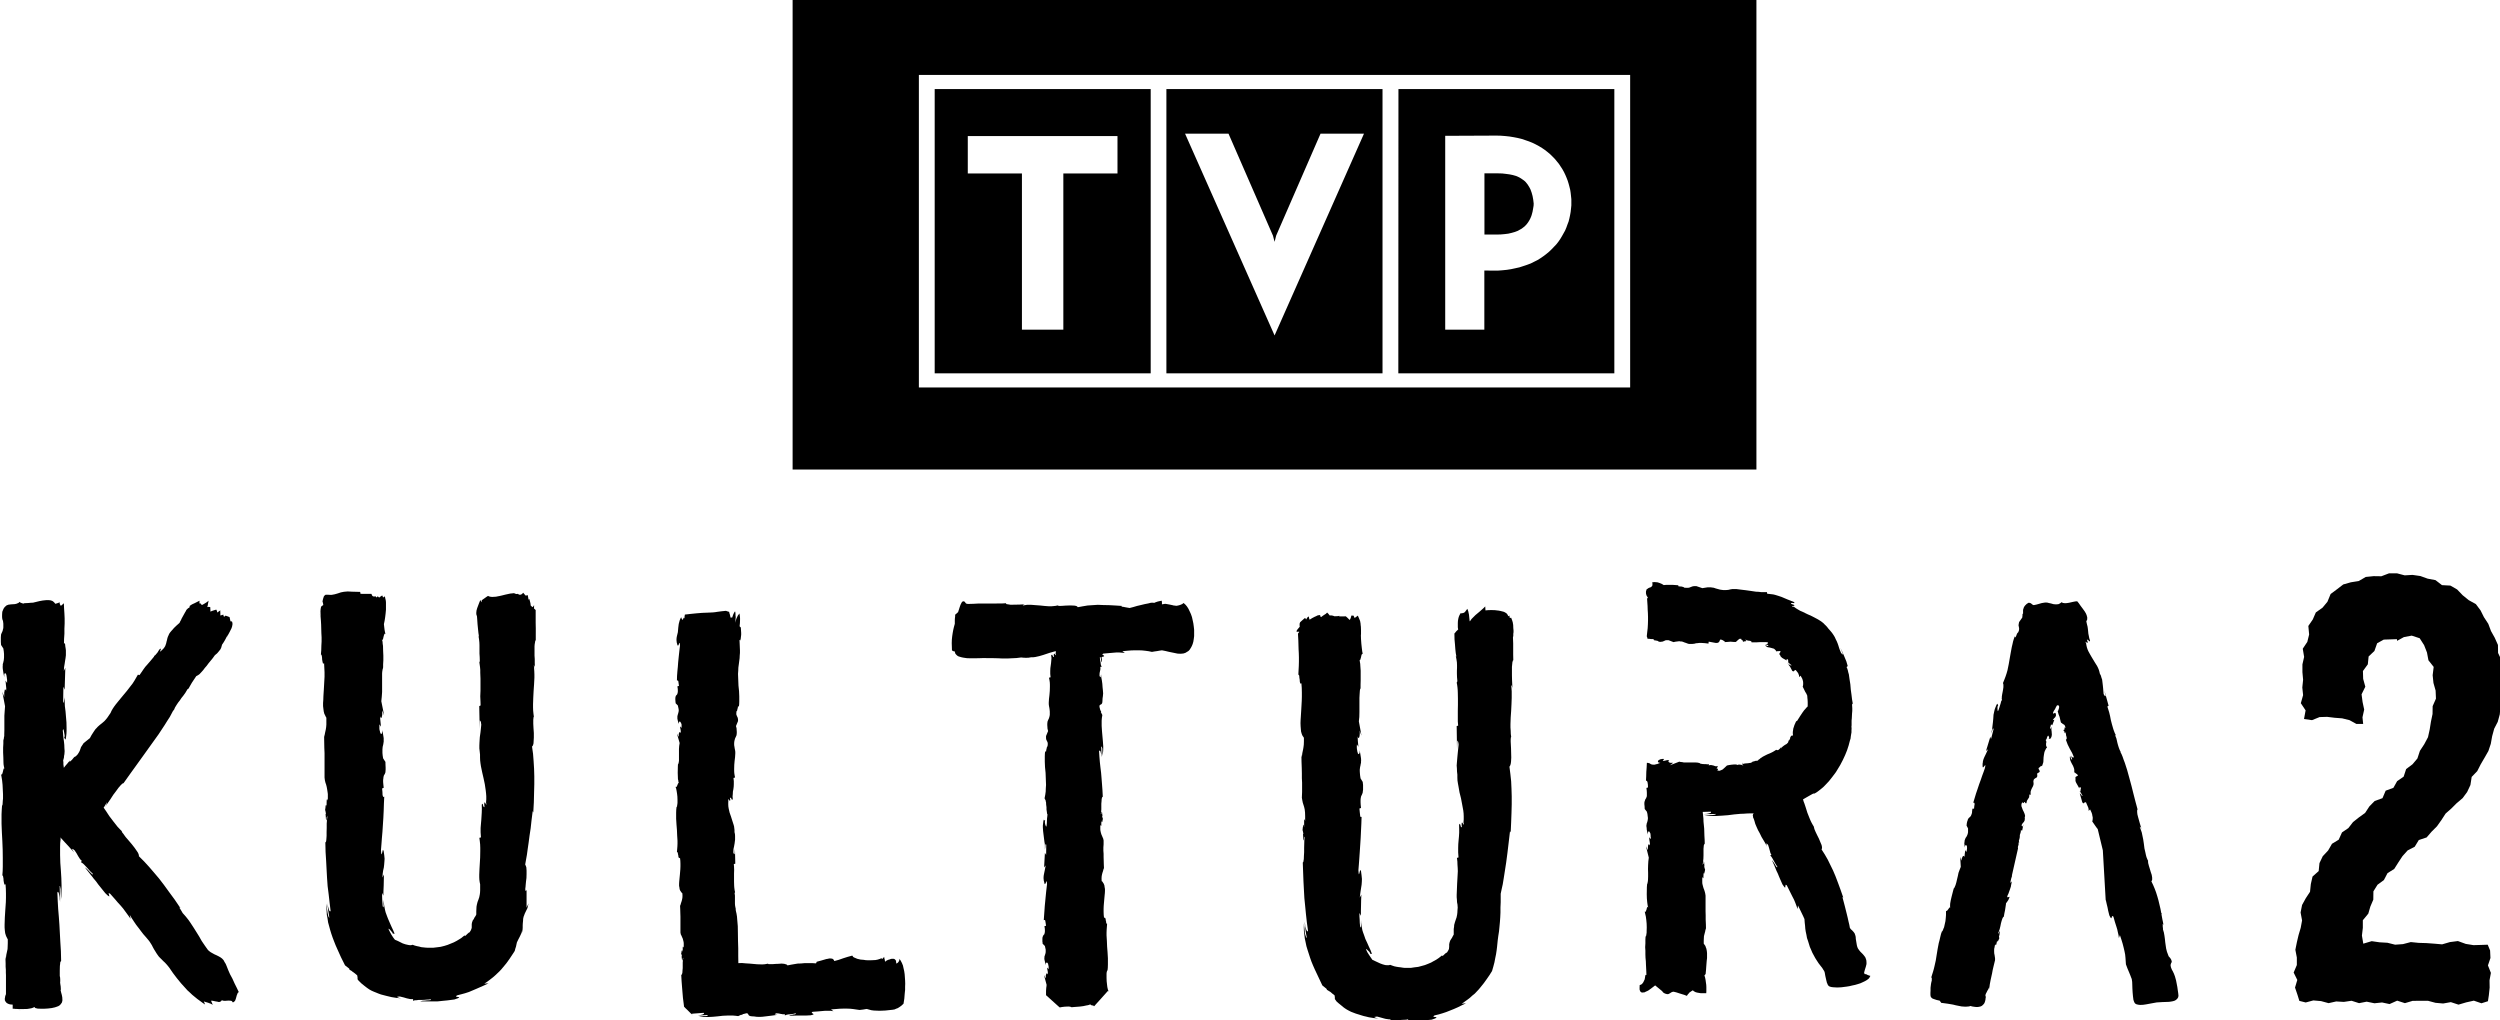 <svg version="1.1" viewBox="0 0 800 326.55" xml:space="preserve" xmlns="http://www.w3.org/2000/svg">
	<g transform="matrix(.364 0 0 .364 -1.746 -2.727)" clip-rule="evenodd" fill-rule="evenodd">
		<path d="m701.6 7.5v412.8h847.3v-412.8h-847.3zm111 65.898h625.3v274.7h-625.3v-274.7zm13.9 12.402v249.9h189.9v-249.9h-189.9zm203.7 0v249.9h190v-249.9h-190zm204 0-0.102 249.9h189.9v-249.9h-189.8zm-187.6 39.198h38.199l39.102 89.703 1.402 5.398 1.397-5.5 39-89.601h38.205l-78.601 177.4-78.703-177.4zm273.5 1.703 4.002 0.097 3.996 0.301 3.701 0.403 3.701 0.602 3.599 0.698 3.303 0.8 3.298 1.101 3.201 1.096 3.002 1.203 2.895 1.397 2.804 1.504 2.798 1.697 2.503 1.703 2.299 1.799 2.299 1.901 4.2 4.2 1.799 2.197 1.799 2.202 1.499 2.299 1.504 2.299 1.397 2.503 1.203 2.498 1.101 2.6 0.999 2.6 0.8 2.6 0.698 2.6 0.698 2.804 0.403 2.6 0.602 5.597v5.5l-0.301 2.9-0.301 2.804-0.499 2.798-0.602 2.798-0.698 2.804-0.999 2.6-1.004 2.798-1.096 2.6-1.402 2.503-1.402 2.498-1.498 2.498-1.601 2.304-1.799 2.299-2.1 2.197-2.1 2.202-2.202 2.1-2.299 1.901-2.498 1.901-2.6 1.799-2.702 1.697-3.002 1.498-2.997 1.504-3.201 1.198-3.298 1.101-3.4 1.101-3.604 0.8-3.695 0.8-3.803 0.596-4.001 0.403-4.098 0.301h-4.302l-7.396-0.102v51.998h-34.402v-170.4l44.8-0.199zm-464.5 0.397h131.6v32.903h-47.599v137.3h-36.4v-137.3h-47.604v-32.903zm454.2 32.801v53.802h10.699l3.701-0.102 3.4-0.301 3.201-0.397 3.002-0.704 2.798-0.8 2.6-0.999 1.198-0.698 1.101-0.602 1.203-0.698 0.999-0.8 1.101-0.8 1.799-1.799 0.8-0.999 0.8-1.101 0.698-1.101 0.698-1.198 0.602-1.203 0.602-1.397 0.499-1.402 0.398-1.498 0.403-1.504 0.301-1.697 0.295-1.703 0.301-1.799 0.102-1.896-0.403-3.4-0.596-3.303-0.8-2.9-0.999-2.798-0.602-1.203-0.602-1.096-0.698-1.101-0.698-1.101-0.8-0.999-0.8-0.999-0.8-0.8-0.999-0.8-1.004-0.704-0.999-0.698-1.101-0.698-1.096-0.602-2.503-1.101-2.798-0.8-2.9-0.596-3.002-0.403-3.4-0.397-3.599-0.102h-12.101z"/>
		<path d="m191.6 845.5-1.6-0.9-0.8-0.6-0.9-0.7-0.7-0.7-0.6-0.8-2.4-3.4-2.5-3.7-2.2-3.9-2.3-3.7-2.9-4.6-2.9-4.4-1.5-2.1-1.5-1.9-1.6-1.9-1.8-2-1.4-2.4-0.8-1.3-0.9-1.2 1.1 0.5-5-7.4-5-6.8-4.5-6.2-4.3-5.6-4.4-5.2-4.3-5-4.4-4.8-4.6-4.6v-0.8l-0.3-1.1-0.6-1.3-0.8-1.2-2-2.9-2.5-3.2-2.8-3.3-2.6-3-1.1-1.5-0.9-1.3-1-1.2-0.6-1.1 0.6 0.3-2.1-2.1-2-2.1-1.8-2.3-1.9-2.4-3.5-4.6-3.3-5-1.8-2.6 0.9-1.3 0.6-1.1 0.7-1.1 0.6-1.2v0.5l-0.2 0.7-0.1 0.6-0.3 0.7-0.4 0.7-0.5 0.9 2.3-3.4 2.5-3.6 2.3-3.6 2.5-3.3 2.1-2.9 1.9-2.2 0.8-0.8 0.7-0.6 0.5-0.4h0.5l5.9-8.3 6.2-8.6 6.4-8.9 6.3-8.8 6.1-8.5 5.4-8.2 2.3-3.7 2.2-3.4 1.8-3.4 1.6-3-0.2 1.3 1.3-3.1 1.4-2.3 1.4-2.1 1.5-1.9 1.4-2.1 1.6-2 1.8-2.5 1.9-3.2 0.7-0.4 0.3-0.3 1.4-2.5 1.5-2.6 3.8-5.7 1.5-0.8 1.3-0.9 1.6-1.7 1.7-1.9 1.5-2 1.5-1.7 1.7-2.3 1.9-2.3 1.8-2.2 1.8-2.5 0.9-0.8 1-0.8 0.9-1 0.9-1.1 1.2-1.5 0.7-1.4 0.8-2.8 1.1-1.6 1.1-1.8 1-1.8 0.9-1.8 0.5-0.4 0.2-0.5 0.4 1.6 0.2 0.4-0.2-0.5-0.4-1.5 0.3-0.5 0.3-0.4 1.4-2.6 1.5-3 0.5-1.5 0.3-1.6 0.1-0.7-0.1-0.6-0.1-0.7-0.2-0.7-0.7-0.3h-0.7l-0.4-1.8-0.4-1.9-1.8-0.7-1.8-0.6-0.6 0.6-0.7 0.4-0.4-0.8-0.2-1.1-1.2 0.4-1.4 0.4v-2.2l-0.1-1.2 0.1-1.1-1.4 0.9-1.3 1-0.3-1.4-0.6-1.2-2.6 0.8-1.2 0.4-1.3 0.6-0.1-2.2-0.1-1.8-1.4-0.2-1.2 0.2 0.4-1.4 0.2-1.4 0.3-1.4 0.2-1.4-1.4 1.2-1.4 0.9-1.5 0.9-1.5 0.8-0.8-0.8-0.7-0.8-0.3 0.2-0.3 0.1-0.1-1.2 0.1-1.3-4.2 2.1-2.4 1.1-2 1.3-0.3 1.5-1 0.5-0.8 0.7-0.7 0.7-0.5 0.8v0.2l-0.7 1.1-2.6 4.7-0.6 1.1-0.5 1.2-0.7 1.2-0.6 1.3-2.5 2.2-2.4 2.3-1.1 1.3-1.1 1.2-1.1 1.3-0.9 1.3-0.6 1.4-0.6 1.3-0.4 1.3-0.3 1.4-0.4 1.4-0.3 1.4-0.4 1.2-0.5 1.4-0.9 1.4-0.9 1.1-0.3 0.2-0.4 0.5-1 0.9-1.1 0.9 0.3-1 0.4-1.1 0.2-0.4-0.2-0.2h-0.3l-0.6 0.3-1 1.4-0.8 1.4-2 2.4-0.6 0.5-0.6 0.4 0.1 0.4-3 3.6-3.1 3.6-1.7 1.9-1.6 2.2-1.7 2.5-1.8 2.6-1.4-0.4-3 5.2-1.6 2.5-5.1 6.6-3.5 4.2-3.3 4-3 3.7-1.4 1.9-1.2 1.8-1.1 1.9-0.8 1.8-1.7 2.5-1.3 1.9-1.4 1.7-1.1 1.2-2.1 1.8-1.9 1.5-0.8 0.7-1 0.9-0.8 0.9-1.1 1.1-1 1.4-1.2 1.8-1.4 2.2-1.4 2.6-5.5 4.4-1.3 2-1 1.5-0.4 1.2-0.8 2.2-0.7 1.3-1 1.6-1.8 1.9h-0.4l-0.4 0.3-0.6 0.4-0.9 1.1-1.1 1.3-1 0.9-0.7 0.6-0.2 0.1v-0.3l0.1-0.4 0.3-0.6-1.4 1.6-1.4 1.7-1.4 1.6-1.3 1.7-0.2-1.6-0.2-1.5v-1.8l-0.2-1.6 0.4-1.4 0.3-1.2 0.1-1.4 0.3-1.4 0.2-2.8-0.2-2.7-0.1-2.8-0.3-2.9-0.4-2.7-0.3-2.9-0.1-1.7-0.2-1.9v-0.8l0.2-0.6 0.1-0.2h0.2l0.4 1.2 0.5 3 0.2 1v1.1l-0.2 0.8-0.3 0.3 1.4 1.7 0.4-2.7 0.3-2.6 0.1-2.5v-2.5l-0.1-4.8-0.8-9.6-0.6-4.8-0.1-2.4-0.1-2.5-0.2-2.6 0.2-2.6-0.3 3.3-0.3 2.6v1l-0.3 0.3-0.1-0.2-0.3-1 0.2-12.9 1.1 2.6 0.6-19.2-1.3 2.7 0.2-3.3 0.5-2.9 0.4-2.7 0.4-2.4 0.3-2.5v-4.3l-0.2-1.6-0.3-1.8-0.2-2-0.3-0.8-0.3-0.1-0.1 0.1-0.3 0.6 0.1-4.5 0.3-4.5v-4.4l0.2-4.6v-4.4l-0.2-4.4-0.3-4.5-0.2-4.5-1.3 1.2-1.3 1.1-0.5-0.7-0.4-0.8-0.4-1.8-0.4 0.4-0.4 0.2-0.3 0.2-0.5 0.1-0.9 0.3-1.1 0.3-0.8-1-0.7-0.7-0.9-0.7-1-0.4-1.1-0.3-1.2-0.1h-2.5l-2.8 0.3-2.8 0.5-5.8 1.4-2.1 0.1-2 0.2-2 0.1-1.9 0.1 0.1 0.2 0.2 0.1-1.3-0.1-0.9-0.3-1.1-0.4-0.8-0.7-0.7 0.7-0.7 0.4-0.8 0.3-0.7 0.3-1.5 0.3-1.7 0.1-1.5 0.1-1.5 0.2-0.8 0.1-0.7 0.3-0.7 0.2-1.4 1.2-0.5 0.5-0.5 0.7-0.5 0.8-0.3 0.8-0.4 0.9-0.3 0.8-0.1 1-0.1 1.8v1.9l0.2 1.8 0.6 1.6 0.3 2.4v3.4l-0.2 1.3-0.3 0.8-0.1 0.8-0.3 0.6-0.2 0.5-0.3 0.6-0.3 0.7-0.3 0.8-0.1 1.1-0.1 1.4v4.1l0.2 2.6-0.9-1.4 2.9 4.5 0.4 2.6 0.2 2.2v3.1l-0.2 2.3-0.4 1.8-0.2 0.8-0.3 0.9v1.1l-0.1 1.4 0.1 1.7 0.3 1.9 0.4 2.5 0.6 2.9v-2.1l0.1-0.7 0.3-0.4 0.1-0.3h0.3l0.6 0.4 0.2 0.5 0.3 0.7 0.1 0.8 0.2 1 0.1 1 0.2 1.3v2.9l-1.4-2.1 0.3 2.9 0.2 2.2 0.2 1.9-0.2 2.1-0.2-0.8-0.3-0.4h-0.4l-0.2 0.1-0.1 0.3-0.1 0.8-0.3 1.3v4.1l-1.7-4.6 2.4 12.7-0.3 4-0.3 4.3v12.7l-0.1 3.6v1.5l-0.3 1.4-0.1 1.1-0.3 0.9-0.1 0.8v2.5l-0.2 3.6v4.3l0.2 4.4 0.1 4.3 0.1 1.8 0.3 1.8 0.3 1.3 0.4 1.1-0.3-0.6-0.3-0.3h-0.1l-0.1 0.3-0.4 0.9-0.3 1.4-0.4 1.5-0.4 1.1-0.2 0.3-0.3 0.1-0.2-0.1-0.3-0.6 0.5 2.7 0.5 3.1 0.4 3.9 0.2 4.1 0.2 4.2v3.8l-0.2 1.9-0.1 1.7-0.1 1.5-0.3 1.3-0.1-1.1-0.3 4.2-0.2 4.3v8.3l0.3 7.7 0.4 7.4 0.3 7.5 0.1 7.4v7.6l-0.1 3.9-0.3 4h0.2l0.2 0.1 0.2 0.4 0.1 0.6 0.3 1.6 0.1 1.7 0.3 1.8 0.4 1.6 0.3 0.2h0.3l0.4-0.5 0.3 4.2 0.1 4v3.8l-0.1 3.9-0.5 7.2-0.4 6.4-0.1 3.2-0.1 2.8v2.7l0.2 2.5 0.3 2.4 0.6 2 0.4 1 0.8 1.6 0.5 0.9v3.4l-0.1 2.8-0.1 2.3-0.4 1.9-0.7 3.2-0.4 3.6-0.3-2.5v3.5l0.1 3v2.9l0.2 2.6v2.5l0.1 2.3v16.7l-0.4 1-0.3 0.9-0.1 0.9-0.2 0.8v1.7l0.6 1.2 0.4 0.5 0.5 0.6 0.6 0.4 0.7 0.4 0.8 0.3 1 0.3 1.1 0.1 1.2 0.1v3.6h1.1l1.4 0.2h1.2l1.5 0.1 1.1 1 0.4 0.4-0.2-0.3-1.3-1.1h3.9l3.8-0.1 1.8-0.3 1.7-0.3 1.5-0.5 1.2-0.6 0.2 0.2 0.1 0.2 0.5 0.5 0.9 0.2 1.1 0.3 2.7 0.1h3.3l3.3-0.2 3.2-0.4 2.7-0.6 1.8-0.6 1.3-0.5 1.1-0.7 0.8-0.8 0.5-0.7 0.6-0.8 0.3-1 0.2-0.8v-1l-0.1-1.9-0.4-2.1-0.6-2.2-0.5-2.2 0.1-0.1h0.2l-0.2-3.1-0.3-1.8v-0.5l-0.1-0.3v-0.1l-0.1 0.1 0.1-1.8v-1.6l-0.1-1.7-0.3-1.4v-4.7l0.1-4.1 0.2-1.6 0.1-1.3 0.1-0.5 0.3-0.5 0.2-0.2 0.2-0.3-0.2-8.6-0.5-8-0.8-15-0.5-7-0.6-7.2-0.4-7-0.3-7.3 0.2-0.3 0.1-0.3h0.3l0.1 0.2 0.4 0.5 0.3 1 0.3 1.4 0.3 1.6 0.1 2 0.3 2-0.4-13.9h0.2l0.2 0.3 0.1 0.5 0.1 0.6 0.3 1.4v1.8l0.2 3.9v3.8l0.4-3.2 0.1-3.2 0.1-3.1v-3.2l-0.2-6.5-0.4-6.6-0.5-6.8-0.2-6.9v-7l0.1-3.6 0.4-3.7-0.4-1.5 0.4 0.7 0.6 0.5 2.9 3.2 3 3.2 2.7 3 2.6 2.9-0.9-1.4-0.6-0.9-0.1-0.6v-0.3l0.3 0.2 0.5 0.1 0.6 0.6 0.7 0.5 1.7 2.6 1.4 2.5 1.4 2.2 0.8 1 1 0.9-0.8 1.2 0.8 0.4 0.5 0.4 0.7 0.5 1.5 1.5 1.7 1.8 3.1 3.5 2.1 2 0.1 0.5-0.1 0.1h-0.3l-0.2-0.1-1-0.9-1.1-1.1-1.2-1.3-1.3-1.3-1.1-0.9-0.7-0.5 3.7 4.7 2.5 3.1 1.5 2 1.3 1.5 1.2 1.5 1.5 2.1 2.5 3.1 3.7 4.6 2.2 2.1 1.1 0.7h0.1l0.2-0.1v-0.3l-0.2-0.4-0.2-1-0.2-0.7v-0.3h0.3l0.4 0.2 0.7 0.4 2.2 2.5 2.3 2.6 2.2 2.6 2.4 2.6 2.2 2.6 4.4 6 2.2 3.1-0.8-3.5v0.1h0.1l1.8 3 1.9 2.9 1.9 2.8 2.1 2.7 2.1 2.8 2 2.6 2.2 2.5 2.2 2.6 1.1 1.4 1.1 1.7 1 1.6 0.9 1.8 1 1.8 1 1.6 1.1 1.8 1.1 1.6 1.1 1.5 4 4 1.3 1.2 1.3 1.4 1.2 1.4 1.2 1.5 3.3 4.8 3.5 4.6 3.6 4.4 5.7 6.3 2.1 1.9 2.1 2 4.4 3.6 2.2 1.6 2.3 1.7 2.3 1.6-0.5-1.4-0.6-1.3 4 1.2 1 0.4 0.9 0.3 1 0.5 1 0.6-0.7-1.7-0.8-1.9h1.3l1.5 0.3 1.4 0.3 1.3 0.2 1.2 0.3 1.1-0.1 1-0.6 0.4-0.4 0.2-0.5 0.6 0.2 0.7 0.3h0.7l0.7 0.1 1.3-0.1 1.4-0.1h1.2l1.3 0.1 0.5 0.1 0.6 0.3 0.4 0.6 0.4 0.5 0.7-0.4 1-0.8 0.4-0.7 0.5-1.4 0.4-1.4 0.4-1.5 0.5-1.2 0.2-0.6 0.3-0.5 0.3-0.3 0.5-0.3-1.9-4-1.9-3.8-1.8-4-2.1-3.9-1.5-3.4-1.5-3.8-0.8-1.9-1-1.6-0.9-1.7-1.3-1.4-1.5-1.1-1.6-0.9-1.8-0.9-1.8-0.8z"/>
		<path d="m475.8 565.3v5l-0.2 0.2-0.3 0.6-0.1 0.8-0.2 1.1v0.3l-0.1 0.1-0.2 2.2v8.3l0.2 3v3.2l0.1 3.2 0.2 3v-1.1l-0.2-0.8-0.1-0.7-0.3-0.6-0.3-0.7-0.2-0.4 0.2 2.8 0.2 2.9 0.1 2.7v2.9l-0.3 5.8-0.4 5.8-0.3 5.8-0.2 5.8v2.9l0.1 2.9 0.3 2.9 0.4 2.9-0.3-0.6-0.3 2.8v3.4l0.2 4 0.3 4.2v4l-0.2 3.5-0.1 1.6-0.3 1.2-0.4 1-0.6 0.6 0.9 6.4 0.5 6.5 0.4 6.5 0.2 6.7v7l-0.2 7.6-0.2 8.3-0.5 9-0.5-1.3-1 7.9-0.8 7.3-1 6.6-0.8 6.1-0.8 5.5-0.7 5.1-0.8 4.5-0.7 4 0.5 1.1 0.5 1.4 0.1 1.4 0.1 1.5v3.2l-0.1 3.3-0.4 3.1-0.3 3.2-0.1 1.4-0.2 1.4v1.2l0.2 1.1 0.5-0.4 0.4-0.4v15.4l0.9-1.8 0.8-1.9-0.6 3-0.5 1.5-0.7 1.4-1.4 2.9-1.1 2.9-0.4 1.8-0.1 1.9-0.2 2-0.1 1.8v1.9l-0.1 1.8-0.3 1.8-0.4 1.5 0.1-1 0.1-1.1-0.6 2.2-1.3 2.8-1.4 2.7-1.2 2.5-0.4 1.8-0.4 1.9-0.6 1.8-0.5 2-2.4 3.7-2.4 3.6-2.6 3.6-2.9 3.5-1.5 1.8-1.7 1.8-3.8 3.6-2.1 1.8-2.3 1.8-2.4 1.8-2.7 1.8 3.8-0.4-3.7 1.8-3.6 1.6-3.4 1.5-6.6 2.8-3.4 1.1-3.3 0.9-3.5 0.9-0.7 0.4-0.4 0.4v0.1l0.2 0.3 0.8 0.2 0.9 0.1 0.5 0.1 0.2 0.2 0.2 0.1-0.2 0.2-1.2 0.6-2.9 1-6.2 0.8-4.1 0.4-2.8 0.3-2 0.2h-15l1-0.3 1.3-0.3 1.8-0.1 1.9-0.2 1.7-0.1 1.2-0.1 0.6-0.3-0.4-0.6-1.1 0.3-2 0.1-2.3 0.2-2.5 0.1h-2.6l-2.2 0.3h-0.8l-0.8 0.1-0.4 0.3-0.5 0.1-0.1-1.5h-1.5l-1.2-0.1-2.8-0.6-2.7-0.8-3.3-0.8h-1l-0.7 0.1h-0.5l-0.3 0.3 0.1 0.1 0.6 0.3 1.1 0.4 1.8 0.4-4.2-0.4-4.4-0.7-4.6-1.1-4.6-1.2-2.2-0.8-2.2-0.9-2-0.8-2-0.9-1.8-1-1.6-1.1-1.5-1.1-1.4-1.1-2.7-2.2-2.4-2.4-0.4-0.5-0.3-0.4-0.1-0.5v-1.3l-0.3-1.8-2-1.7-2.1-1.5-0.8-0.7-0.9-0.5-0.5-0.3h-0.3l-0.5-1.3-3.6-2.8-3.6-7.2-3.1-6.9-1.6-3.6-1.3-3.3-1.3-3.4-1.2-3.5-1-3.3-1.8-6.6-0.5-3.5-0.6-3.1-0.2-3.3-0.2-3.4 0.2-3.3 0.2 3.9 0.6 4 0.4 1.9 0.3 1.4 0.5 1 0.4 0.4-0.5-3.6-0.6-3.6-0.4-3.6-0.4-3.5 0.3 2.2 0.4 1.9 0.4 1.6 0.4 1.4 0.4 1 0.5 0.5h0.4l0.1-0.2 0.1-0.3-0.9-7.5-0.8-7.1-0.9-7.1-0.5-7.1-0.4-7.3-0.4-7.6-0.5-8-0.2-8.4 0.4-0.3 0.3-0.7 0.1-0.8 0.1-1.1 0.2-2.8v-3.4l0.1-3.6v-3.9l0.3-3.6 0.4-3.3-0.3 0.7-0.1 0.4-0.2 0.2h-0.1l-0.1 2.2-0.3 0.7-0.3-1.5-0.3-4.2h0.2l0.1-0.2-0.3-1.8-0.4-1.6 0.3-2 0.1-1.4 0.3-0.8 0.2-0.3 0.1 0.1 0.1 0.4 0.2 0.7 0.1 1.1-0.1-3.4 0.1-2.8 0.1-0.6 0.2-0.3 0.3 0.3 0.2 1 0.2-2.2v-3.7l-0.2-1.5-0.4-2.6-0.4-2.2-0.5-2-0.6-1.7-0.5-2.1-0.3-2.4v-21.5l-0.2-4.6-0.1-5.6-0.1-6.3 0.2 2.3 0.6-3.4 0.7-3.2 0.3-1.9 0.2-2.3v-6.1l-0.5-0.8-0.4-0.9-0.9-1.8-0.5-2-0.3-2.2-0.3-2.5v-2.8l0.2-2.7 0.1-3.1 0.4-6.4 0.4-7.2 0.2-3.7v-3.9l-0.4-8-0.4 0.4h-0.3l-0.3-0.1-0.1-0.4-0.3-1.3-0.3-1.6-0.1-1.8-0.2-1.5-0.2-0.6-0.2-0.4-0.1-0.3-0.3 0.2 0.3-4 0.1-3.9 0.2-3.7v-3.7l-0.2-3.7-0.1-3.6-0.1-3.8-0.2-3.5-0.3-3.8v-2.3l-0.1-0.2v-0.1h0.1l-0.6 0.7-0.5 0.6 0.2-0.2 0.9-1.1-0.1-1.5 0.1-1.7 0.2-1.5 0.3-1.3 0.9-0.7 1-0.7-0.3-1.8-0.4-1.3 0.3-1.5 0.4-1.5 0.3-0.8 0.2-0.7 0.6-0.7 0.7-0.6 0.4-0.1h2.2l1.6 0.1h1.3l2.7-0.5 2.8-0.8 2.7-0.9 2.6-0.5 3.3-0.3 3.7 0.2 3.8 0.1 3.5 0.1 0.2 0.9v0.7l1.1 0.1h8.6l0.6 1.4 0.3 0.4 0.4 0.3 0.5 0.2h1.3l0.8-0.1 0.1 0.5 0.2 0.5 0.8-0.5 0.7-0.6 0.4 0.6 0.7 0.6 1.3-1 1.4-0.9 0.4 0.8 0.3 1 0.6-0.3 0.4-0.4h0.2l0.5-0.2 0.2 1.3 0.3 1.2 0.3 1.4 0.1 1.5v6.2l-0.3 3.3-0.4 3.3-0.5 3.2-0.6 2.9 0.3 2.8 0.3 2.4 0.4 2.1 0.4 1.6-0.3-0.4-0.2-0.1-0.3 0.1-0.2 0.3-0.4 1.1-0.4 1.5-0.3 1.4-0.4 1-0.1 0.1h-0.3l-0.1-0.3-0.3-0.5 0.4 1.1 0.3 1.4 0.1 1.6 0.3 2 0.1 4.1 0.2 4.4v4.1l-0.2 3.6v2.4l-0.1 0.9-0.3 0.9-0.2 1.1-0.2 1.3-0.1 1.5v16.2l-0.3 4.2-0.4 3.9 2.5 12.5-1.7-4.4v4l-0.3 1.3-0.1 0.8-0.4 0.4h-0.3l-0.3-0.5-0.2-0.9-0.2 2.1 0.2 1.9 0.2 2.2 0.3 3-1.4-2.1v4.1l0.2 1.1 0.3 1 0.1 0.7 0.3 0.7 0.2 0.5 0.3 0.3 0.3 0.1 0.3-0.1 0.1-0.2 0.1-0.5 0.2-0.7 0.1-0.8v-1.1l0.6 2.9 0.4 2.3 0.3 1.9v3.1l-0.2 1.1-0.1 0.8-0.2 1-0.4 1.6-0.2 2.2v3.2l0.2 2.2 0.4 2.5 2.9 4.5-0.9-1.5 0.1 2.8 0.1 2.3v1.8l-0.1 1.4-0.1 1.1-0.3 0.8-0.3 0.7-0.4 0.6-0.3 0.5-0.2 0.7-0.2 0.8-0.1 1.1-0.2 1.4v1.8l0.2 2.3 0.3 2.8-1.4 0.6 0.3 3.1 0.1 2.7 0.5 1.5 0.2 0.1h0.5l0.3-0.3-0.3 6.1-0.2 6.2-0.3 6.3-0.4 6.2-0.4 6.1-0.5 5.8-0.4 5.4-0.4 4.9 0.2 2.8 0.2 1 0.3-0.3 0.3-1 0.3-1.2 0.2-1 0.3-0.3h0.1l0.2 0.4 0.3 0.7 0.5 3.6 0.3 3-0.2 2.8-0.2 2.5-0.3 2.5-0.6 2.6-0.4 2.9-0.2 3.2 1.3-2.7-0.1 4.9-0.1 4.7-0.2 4.6-0.1 4.4-1.1-2.4v3l0.1 2.9 0.4 5.8 0.4 0.8 0.3 0.1v-0.2l0.2-0.9-0.2-2.3v-2.9l0.6 4.6 0.4 2.2 0.4 2 0.5 2 1.4 3.8 0.7 1.8 1.5 3.5 1.5 3.4 1.5 3.2 1.3 3.1-1.7-0.1v-0.3l-0.2-0.5-0.5-0.6-0.4-0.5-1.1-1.3-0.8-0.8-0.4-0.3-0.3 0.2 0.4 0.9 1 2 1.2 2.2 1.4 2.2 1.1 1.5 0.6 0.7 2.8 1.2 4 2 2.4 0.8 2.2 0.5 1.1 0.2 1.1 0.1 0.9-0.1 1-0.3 1.9 0.7 1.9 0.5 2 0.4 1.8 0.5 1.9 0.2 1.8 0.2 1.8 0.1h5.2l3.3-0.4 3.1-0.4 3.2-0.8 2.9-0.9 5.4-2.2 2.3-1.2 2.2-1.3 2.1-1.3 1.7-1.4 1.6-1.2-0.3 0.6v0.2h0.3l0.4-0.3 0.8-0.7 0.8-0.8 0.8-0.7 0.7-0.6h0.4l1.1-1.7 0.6-1.4 0.3-1.1v-3.1l0.2-1.3 0.7-2 0.9-1.2 0.6-1.3 0.9-1.3 0.7-1.4v-2.8l0.1-2.2 0.1-1.9 0.3-1.7 0.6-2.4 0.8-2.1 0.7-2.1 0.5-2.5 0.2-1.6 0.1-1.9v-5.3l-0.4-1.9-0.3-2.2-0.1-2.2v-2.2l0.2-4.9 0.3-5.1 0.3-5.2 0.1-5.5v-2.9l-0.1-2.9-0.3-2.9-0.4-3 1.4-0.4-0.3-4.4v-3.9l0.3-3.6 0.3-3.4 0.2-3.2 0.2-3.3 0.1-3.3-0.1-3.6 0.2-0.4 0.2-0.3 0.1-0.1h0.2l0.2 0.4 0.2 0.5 0.1 0.7 0.3 0.7 0.1 0.3 0.3 0.1 0.3 0.2h0.2l-0.1-1.7-0.1-1.1 0.1-0.8v-0.4l0.3-0.2 0.1 0.2 0.3 0.2 0.3 0.5 0.4 0.8 0.4 0.4v-0.4l-0.3-1.7 0.2-2.6v-2.8l-0.2-2.6-0.3-2.6-0.8-5.4-1.1-5.2-1.2-5.2-1.1-5.3-0.4-2.6-0.3-2.6-0.1-2.6v-2.5l-0.3-2.8-0.3-2.6v-2.6l0.1-2.5 0.3-4.8 0.6-4.3 0.4-3.7 0.3-3-0.2-1.3-0.1-1-0.4-0.8-0.6-0.7-0.1 7.6-0.4-20.1 1.2-0.6-0.1-3.6-0.2-4.4 0.2-4.9v-10.6l-0.2-5.3v-2.5l-0.2-2.3-0.3-2.2-0.3-2.1 0.1-0.2 0.3-0.9-0.1-3.6-0.2-3v-7.4l-0.1-2.5-0.3-2.8-0.5-3.1 0.5 1.1-0.5-3.3-0.4-3.8-0.4-4-0.3-4.4-0.2-2.5-0.2-0.7-0.3-0.8-0.1-0.8v-1l0.2-1.9 0.6-2.1 1.5-4 1.2-3 0.6 0.8 0.5 1.1 0.2-0.9v-0.9l1.3-0.9 2.8-2 1.4-0.9 1.1 0.5 1.3 0.3 1.4 0.1 1.5-0.1 1.7-0.1 1.5-0.3 1.6-0.3 1.8-0.4 3.2-0.8 3.2-0.7 1.5-0.3 1.3-0.1 1.3-0.2 1.1 0.2 0.8 0.4 0.4 0.1h0.6l1.1-0.1 0.5 0.5 0.6 0.2 0.5 0.1 0.7-0.1 0.6-0.2 0.5-0.4 0.6-0.5 0.5-0.6 1.1 1.3 1 1.2 0.9-0.1 1-0.3 0.4 2.1 0.3 1.9 0.4-0.3 0.3-0.3 0.4 1.4 0.4 1.5 0.3 1.4 0.1 1.4 0.8 0.8 1 0.7 0.8-1.1 0.4-0.8v1.5l-0.1 1.5 1.5 1.4v11.2l0.1 5.2z"/>
		<path d="m656 568.9-0.4 1.6-0.7-0.5 0.2 4.5 0.2 4.7v2.3l-0.2 2.4-0.1 2.2-0.3 2.3-0.4 3.1-0.4 2.9-0.1 2.7-0.2 2.8 0.2 5.2 0.2 5.1 0.5 4.9 0.2 4.6v4.7l-0.1 2.4-0.3 2.2-0.3-0.4-0.1-0.3-0.1-0.1-0.2 0.1-0.1 0.5-0.1 1-0.3 1-0.2 0.9-0.1 0.4-0.1 0.3-0.2 0.2h-0.2l-0.2 1.7v1.3l0.6 1.6 0.4 0.7 0.3 0.9 0.2 1.1v1.5l-1.8 4.4 0.5 1.9 0.1 1.7 0.1 1.4v1.1l-0.1 0.9-0.1 1-0.6 1.4-0.7 1.5-0.5 1.8-0.2 1.1-0.1 1.2v1.7l0.3 1.8 0.2 1.3 0.3 1.4 0.2 1.4v1.5l-0.2 3.2-0.4 3.3-0.3 3.4-0.1 3.6v2l0.1 1.7 0.3 2 0.4 1.9-1.4 0.4 0.3 2.8v2.6l-0.1 2.3-0.3 2.3-0.4 2-0.1 2.2-0.2 2.1 0.2 2.3-0.5 0.6h-0.2l-0.4-0.6-0.2-0.5-0.3-0.4-0.4-0.3-0.5-0.1 0.1 1 0.2 0.9v0.4l-0.2 0.3-0.1 0.1-0.3-0.1-0.3-0.2-0.2-0.2-0.5-0.6-0.4-0.3v0.3l0.3 1.1-0.1 1.8v1.7l0.1 1.7 0.3 1.8 0.8 3.5 1.2 3.4 1.1 3.5 1.1 3.4 0.5 1.7 0.2 1.6 0.2 1.7v1.8l0.4 1.8 0.1 1.6v3.3l-0.4 3.2-0.5 2.8-0.5 2.3-0.1 2.1v0.8l0.1 0.7 1 1 0.3-5 0.3 13.2-1.3 0.3 0.2 2.3 0.1 2.9-0.1 3.2v7l0.1 3.5 0.1 1.5 0.2 1.7 0.2 1.3 0.3 1.3-0.4 0.8 0.3 2.3v6.9l0.1 1.6 0.3 1.7 0.5 2.3-0.4-0.9 0.4 2.1 0.5 2.2 0.4 2.5 0.2 2.6 0.5 5.8 0.1 6.3 0.1 6.7 0.2 6.6v6.6l0.1 6.3 3.2-0.1 3.3 0.3 3.3 0.2 3.3 0.3 3.4 0.3 3.3 0.1h1.7l1.6-0.1 1.7-0.3 1.6-0.3-0.4 0.3 0.8 0.2h3.2l2.6-0.2 2.7-0.1 2.7-0.2 2.3 0.2 1 0.3 0.8 0.2 0.7 0.4 0.4 0.5 3-0.6 2.9-0.5 3-0.5 3-0.1 3.2-0.3h6.6l3.4 0.2 0.6-1.4 3.7-1 4.8-1.4 1.3-0.2 1.2-0.3h1l1.1 0.1 0.8 0.2 0.7 0.5 0.2 0.3 0.3 0.4 0.2 0.4 0.1 0.4 4-1.1 4-1.4 3.8-1.2 4-1.1 0.4 0.4 0.3 0.6 0.5 0.4 0.6 0.3 1.2 0.5 1.4 0.6 3 0.7 2.6 0.2 1.8 0.3 2.1 0.1h2.2l2.2-0.1 2.1-0.1 2-0.4 1.9-0.6 1.6-0.7 0.1 0.6 0.1 0.4 1-1 1-1.1 0.1 1 0.3 1.1 0.4 2.2 1.1-0.9 1.6-0.8 0.9-0.2 1.6-0.6 0.8-0.1h1.5l0.7 0.2 0.6 0.5 0.5 0.5 0.3 0.8 0.1 1 0.2 1.2 0.5-0.2 0.7-0.5 0.4-0.4 0.4-0.5 0.3-0.6 0.3-0.7 0.1-0.6v-0.7l1.1 1.6 1.1 2.1 0.9 2.2 0.5 2.3 0.6 2.6 0.4 2.7 0.2 2.7 0.2 2.8 0.1 2.9-0.1 2.7v2.8l-0.3 2.8-0.4 4.9-0.7 4.4-1.2 1.1-1.3 1.1-1.3 0.9-1.3 0.8-1.4 0.5-1.3 0.6-1.7 0.3-1.9 0.2-4.7 0.5-4.9 0.2-5-0.2-2.3-0.3-3.3-0.9-0.6-0.2-1.5 0.2-1.6 0.3-1.7 0.2-1.6 0.2-2.8-0.4-2.7-0.4-2.8-0.3-2.9-0.1h-3.1l-3.3 0.1-3.6 0.3-3.9 0.3 2.1 1.6-2.5-0.4h-4.6l-2.4 0.2-4.4 0.4-4.4 0.3-0.4 0.2-0.3 0.3-0.1 0.3 0.5 0.5 0.6 0.3 0.3 0.3 0.2 0.1v0.2l-0.1 0.1-0.8 0.4-1.8 0.4-3.9 0.2h-8.3l-2.7 0.1h-3.8l0.5-0.3 1-0.3 1.1-0.1 1.1-0.3 1.1-0.1 0.8-0.3 0.2-0.1 0.1-0.1-0.1-0.2-0.2-0.3-1.9 0.5-3 0.4-1.5 0.1-1.4 0.3-0.6 0.2-0.5 0.2-0.3 0.1-0.1 0.3-0.3-1.4-0.8 0.2h-0.8l-0.9-0.2-0.8-0.1-1.8-0.4-2.2-0.2-0.5 0.2-0.4 0.3-0.3 0.1-0.2 0.3 0.2 0.1 0.3 0.1 0.8 0.2 1.1 0.1-5.2 0.7-5.7 0.7-2.6 0.3-2.6 0.1-2.3-0.1-2.1-0.3-1.9-0.1-1.4-0.2-0.8-0.3-0.6-0.4-0.5-0.9-0.9-1-1.5 0.3-1.5 0.4-0.7 0.1-0.8 0.6v0.2l-0.8-0.2-2.6 1.2-2.4-0.3-2.3-0.2h-4.5l-4.4 0.2-4.4 0.5-4.3 0.4-4.1 0.2h-4.2l-2-0.2-1.9-0.4h2.3l2.6-0.2h1.1l1-0.1 0.2-0.2 0.6-0.4v-0.3l-8.9 0.5 2.6-0.5 1.9-0.5 0.5-0.3 0.5-0.4 0.1-0.1-0.1-0.2v-0.2l-0.3-0.2-9.2 0.7-1.3 0.2-0.2 0.1h-0.2l1.3 1.2v-0.1l-1.1-1-3.6-3.6-1.8-1.7-1.1-1.2-0.1-0.1v-0.5l-0.3-2.4-0.6-4.7-0.4-4.7-0.4-4.9-0.4-5.1-0.3-5.5 0.4-0.3 0.3-0.4 0.1-0.6 0.2-0.7 0.1-1.8 0.2-2.2v-4.9l0.2-2.4 0.4-2-0.2 0.4-0.2 0.2-0.1 0.2h-0.1l-0.2 1.4-0.3 0.4-0.2-1-0.3-2.7h0.1l0.2-0.2-0.3-1.1-0.4-1.1 0.3-1.2 0.1-1 0.3-0.5 0.1-0.2h0.1l0.2 0.3 0.1 0.5 0.2 0.7v-4l0.1-0.5 0.1-0.2 0.3 0.2 0.4 0.8v-3.8l-0.1-1.2-0.4-1.6-0.4-1.5-0.6-1.3-0.5-1.2-0.6-1.2-0.3-1.6v-14l-0.1-3.1-0.1-3.5-0.2-4.3 0.3 1.5 0.5-2.2 0.7-2.1 0.3-1.2 0.3-1.5 0.1-1.8-0.1-2.2-0.6-0.6-0.4-0.5-0.4-0.6-0.4-0.5-0.6-1.4-0.2-1.5-0.3-1.5v-1.8l0.1-1.8 0.2-2.1 0.4-4.1 0.4-4.7 0.1-2.5v-2.5l-0.1-2.6-0.3-2.6-0.4 0.3h-0.3l-0.4-0.4-0.3-0.9-0.1-1.1-0.3-1.1-0.1-1-0.1-0.4-0.3-0.2-0.2-0.2h-0.2l0.2-2.5 0.2-2.4 0.1-2.5v-2.5l-0.3-4.8-0.2-4.7-0.4-5-0.3-4.9v-5.3l0.1-2.7 0.3-2.9 0.1 0.8 0.3-0.8 0.1-1 0.2-1.1 0.1-1.2v-2.5l-0.1-2.8-0.3-2.6-0.4-2.5-0.4-2-0.6-1.7 0.3 0.3 0.3 0.1h0.3l0.1-0.3 0.4-0.7 0.4-0.9 0.3-0.8 0.4-0.7 0.1-0.2h0.3l0.2 0.2 0.2 0.4-0.4-0.7-0.3-1-0.1-1.1-0.3-1.1-0.1-2.7-0.1-2.9 0.1-5.1 0.1-2.2 0.3-0.6 0.3-0.7 0.1-0.8 0.2-1v-10.6l0.2-2.7 0.4-2.5-2.4-8.3 1.6 2.9v-2.6l0.3-0.8 0.3-0.6 0.2-0.3 0.6 0.4 0.3 0.6 0.1-1.4-0.1-1.2-0.3-1.5-0.3-1.8 1.4 1.3v-2.7l-0.1-0.7-0.5-1.1-0.5-0.8-0.3-0.2-0.3-0.1h-0.2l-0.2 0.3-0.1 0.2-0.1 0.5-0.2 0.5v0.8l-0.5-1.9-0.4-1.5-0.3-1.4v-1.9l0.1-0.7 0.2-0.6 0.1-0.5 0.4-1.3 0.3-1.3 0.1-1-0.1-1.1-0.3-1.4-0.4-1.8-1.9-1.9-0.2-1.8-0.1-1.5v-1.1l0.1-1 0.2-0.7 0.2-0.5 0.3-0.4 0.7-0.7 0.3-0.6 0.1-0.5 0.2-0.7 0.1-0.8v-1.3l-0.1-1.5-0.3-1.8 1.4-0.4-0.3-2.1-0.2-1.6-0.2-0.7-0.4-0.4h-0.5l-0.2 0.1 0.1-4 0.3-4 0.4-4.1 0.3-4 0.4-4 0.4-3.7 0.4-3.6 0.4-3.3-0.1-1.7-0.3-0.7-0.3 0.2-0.2 0.7-0.3 0.8-0.3 0.5-0.3 0.3-0.1-0.1-0.1-0.2-0.3-0.4-0.3-1.2-0.3-1.1-0.1-1.1-0.1-1 0.1-1.8 0.3-1.6 0.8-3.3 0.1-0.9v-0.1l0.3-3.3 0.4-3.1 0.8-3 0.6-1.5 0.7-1.4 0.5 1.3 0.6 1.1 0.4-0.4 0.3-0.5 0.2-0.5 0.3-0.6 0.3 0.3 0.3 0.4 0.1-1.6 0.3-1.8 5.2-0.6 5-0.5 4.9-0.4 5-0.2 2.3-0.1 2.1-0.1 2-0.2 1.9-0.3 3.8-0.5 3.9-0.4 1.1 0.4 1.7 0.5 0.3 1.3 0.4 1.2 0.3 1.3 0.2 1.2h1.5l0.5-1.5 0.5-1.4 0.7-1.4 0.8-1.2 0.3 1.1 0.1 1.2v1.3l0.2 1.4-0.2 2.4v2.7l0.2-1.2 0.2-1.1 0.3-1.1 0.4-0.9 1-2.1 1.4-1.8 0.4 2.8 0.1 1.3v1.4l-0.1 2.9-0.3 2.9 1.1 1.1 0.1 1.7 0.2 3v1.7l-0.2 1.6z"/>
		<path d="m864.3 538.1h14.6l3.5-0.1h3.5l3.3-0.2 0.1 0.5 0.4 0.3 1.4 0.2 1.9 0.3h2.5l5.5-0.1 5.8-0.3h-0.9l-0.5 0.1-0.4 0.2-0.4 0.1-0.7 0.7 1.9-0.3 1.8-0.3h3.8l3.9 0.3 4 0.3 3.8 0.4 4 0.3h1.9l2.1-0.2 1.9-0.2 2-0.5-0.5 0.3 1.8 0.3 2.4-0.1 2.7-0.2 2.8-0.1h2.7l2.4 0.1 1.1 0.2 0.8 0.2 0.7 0.5 0.4 0.5 4.4-0.8 4.2-0.7 4.4-0.3 4.6-0.3 4.8 0.2 5.1 0.1 5.5 0.3 6 0.4-0.8 0.6 1.9 0.2 2 0.4 1.7 0.3 1.8 0.3 3.1-0.8 3.4-1 3.4-0.8 3.3-0.8 3.1-0.6 2.4-0.6h1l0.8-0.1 0.6 0.1 0.2 0.2 1.7-0.7 1.8-0.6 1.8-0.4 1.6-0.3 0.2 1.7v1.5l1.2-0.2 1.1-0.2h1.2l3.3 0.6 2.4 0.5 1.1 0.3 1.1 0.1 1.2 0.2 1.2-0.2 1.3-0.3 1.2-0.4 1.4-0.6 1.4-1 0.7 0.7 0.8 0.7 0.7 0.8 0.8 1 1.2 1.9 1.1 2.3 1.1 2.4 0.9 2.6 0.6 2.7 0.6 2.8 0.4 2.9 0.3 2.8v5.5l-0.3 2.4-0.4 2.5-0.6 2.1-0.8 1.9-0.7 1.3-0.7 1.1-0.6 0.9-0.9 0.9-0.8 0.5-1 0.6-0.8 0.5-0.9 0.3-1 0.3-1 0.1-1.1 0.1h-0.9l-2.1-0.1-1.9-0.4-5.8-1.2-2.9-0.7-3.1-0.6-2.1 0.3-2.2 0.4-2.2 0.3-2.3 0.4-2.9-0.6-2.9-0.4-2.9-0.3-3-0.1h-3.2l-3.3 0.1-3.7 0.3-4.1 0.4 2.2 1.5-5-0.4h-2.5l-2.3 0.2-4.7 0.4-4.5 0.4-0.4 0.3-0.3 0.1-0.1 0.3 0.5 0.5 0.6 0.3 0.2 0.3 0.2 0.1 0.1 0.2v0.1l-0.5 0.4-1.7 0.4v0.9l0.2 1.1v2.6l-0.5-0.7-0.2-1.1-0.2-1.4-0.2-1.2h-0.7l0.2 2.3 0.5 2.6 0.1 1.3 0.3 0.9 0.2 0.7 0.5 0.5-1.4 0.2 0.1 0.8v1l-0.1 0.8-0.2 0.9-0.4 1.9-0.1 2.1 0.1 0.6 0.3 0.5 0.1 0.3 0.3 0.1h0.2l0.1-0.4 0.1-0.9 0.2-1.1 0.2 2.7 0.5 2.7 0.4 2.9 0.2 2.9 0.3 2.8 0.2 2.7-0.2 2.4-0.3 2-0.1 2.1-0.1 1.4-0.3 0.9-0.4 0.6-1 0.5-0.9 0.9 0.2 1.6 0.4 1.5 0.2 0.7 0.3 0.6 0.2 0.3 0.3 0.1-0.3 0.8 1.3 2.6-0.4 2.5-0.2 2.4v4.6l0.3 4.7 0.4 4.6 0.4 4.4 0.3 4.3v2.2l-0.1 2-0.2 2.1-0.4 2.1v-2.5l-0.1-2.6v-1.3l-0.3-0.9v-0.3l-0.3-0.3-0.1-0.3h-0.3l0.4 9.3-0.3-1.4-0.1-1.2-0.3-1.1-0.2-1-0.3-0.6-0.4-0.4h-0.4l-0.3 0.3 0.3 4.8 0.4 4.9 0.5 4.6 0.6 4.9 0.4 4.8 0.4 5.1 0.4 5.4 0.3 5.8-0.4 0.1-0.3 0.6-0.1 0.5-0.2 0.7-0.1 1.9-0.2 2.2v5.1l-0.2 2.5-0.4 2.2 0.1-0.5 0.4-0.4 0.1 0.1 0.2-1.5 0.3-0.4 0.2 0.9 0.3 2.8-0.1 0.1h-0.2l0.3 1.3 0.4 1.1-0.3 1.3-0.1 0.9-0.3 0.7-0.1 0.1h-0.1l-0.2-0.3-0.1-0.5-0.2-0.7v4.1l-0.1 0.6-0.1 0.1-0.3-0.3-0.4-0.7v4l0.1 1.1 0.4 1.8 0.4 1.4 0.6 1.4 0.5 1.2 0.6 1.4 0.3 1.5v3.3l-0.2 2.9v2.8l0.2 2.7v2.9l0.1 3.2 0.1 3.6 0.2 4.4-0.3-1.6-0.5 2.3-0.7 2.2-0.3 1.2-0.3 1.6-0.1 1.9 0.1 2.3 0.6 0.4 0.4 0.6 0.4 0.7 0.4 0.5 0.6 1.6 0.2 1.5 0.3 1.6v1.8l-0.1 1.9-0.2 2-0.4 4.4-0.4 4.8-0.1 2.6v2.5l0.1 2.8 0.3 2.7 0.4-0.3h0.3l0.2 0.2 0.2 0.3 0.3 0.8 0.1 1.1 0.3 1.1 0.1 1.1 0.1 0.4 0.3 0.3 0.2 0.1h0.2l-0.2 2.6-0.2 2.7-0.1 2.4v2.5l0.3 5 0.2 4.9 0.4 5.1 0.3 5.1v5.6l-0.1 2.9-0.3 2.8-0.1-0.8-0.3 0.8-0.3 1.2-0.1 1.1v3.8l0.1 2.8 0.3 2.7 0.3 2.5 0.5 2.2 0.6 1.7-0.3-0.3-0.3-0.1-0.3 0.1-0.1 0.1-0.1 0.2-6.9 7.7-3.9 4.3-1.6 1.8 0.7-0.9 1.2-1.2-0.9 1.1h-0.2l-0.1-0.1-0.4-0.2-1-0.3-1-0.2-0.6-0.3-0.2-0.2-0.1-0.2 0.3-0.2 0.2-0.2-0.7 0.4-0.8 0.4-1.1 0.3-1.2 0.2-2.8 0.6-3 0.4-5.2 0.4-2.2 0.2-0.6-0.3-0.8-0.2-1-0.1h-0.9l-2.5 0.1-2.6 0.3-1.4 0.3h-0.7l-1.1-1 0.3 0.3 1 0.8 0.8 0.9-0.1-0.2-1.7-1.5-4-3.6-7.1-6.4v-3.8l0.1-1.4 0.1-1.3 0.2-1.4 0.1-1.2-2.3-8.6 1.6 3v-2.7l0.3-0.8 0.1-0.6 0.3-0.3h0.4l0.3 0.3 0.3 0.6 0.1-1.4-0.1-1.3-0.3-1.5-0.3-1.9 1.4 1.4v-2l-0.1-0.8-0.2-0.7-0.2-1.2-0.6-0.9-0.3-0.1-0.2-0.1-0.3 0.1-0.2 0.1-0.2 0.3-0.2 0.4v1.4l-0.5-1.9-0.4-1.7-0.3-1.2-0.1-1.1 0.1-1v-0.7l0.3-0.7 0.1-0.5 0.4-1.1 0.3-1.5v-2.2l-0.3-1.4-0.4-1.8-2.9-3 1 0.9-0.3-1.8v-2.7l0.1-1 0.2-0.7 0.3-0.5 0.2-0.6 0.3-0.4 0.4-0.3 0.3-0.5 0.1-0.6 0.2-0.7 0.1-0.9v-1.3l-0.1-1.5-0.3-1.9 1.4-0.3-0.3-2.2-0.3-1.8-0.1-0.7-0.3-0.2-0.1-0.2h-0.6l-0.3 0.2 0.3-4.2 0.3-4.1 0.3-4.3 0.4-4.1 0.4-4.2 0.4-4 0.4-3.5 0.4-3.4-0.2-1.9-0.2-0.5-0.3 0.1-0.2 0.7-0.3 0.8-0.4 0.6-0.2 0.2h-0.1l-0.3-0.2-0.1-0.4-0.3-1.4-0.3-1.1-0.1-1.1-0.1-1 0.1-1.9 0.3-1.7 0.7-3.4 0.8-4.2-1.4 1.8 0.7-12.8 1.1 1.8 0.1-8.7-0.2-0.7-0.3-0.1-0.1 0.3-0.2 0.5-0.1 2-0.3 2v-3.4l-0.1-1.7-0.3-1.6-0.8-6.4-0.4-3.3-0.2-3.2v-1.6l0.2-1.7 0.2-1.8 0.4-1.6 1.4 1.1-0.3 0.1-0.1 0.6v0.7l0.1 0.7 0.3 1.5 0.4 0.8 0.2 0.6h0.2l0.3-1 0.2-1.9 0.1-2.4 0.1-2.3 0.2-1v-0.8l0.1-0.6 0.3-0.2-0.4-0.6-0.2-0.7-0.2-1.6-0.3-2v-2l-0.3-2.2-0.1-2.1-0.3-1-0.1-0.8-0.5-0.8-0.4-0.9 0.6-3 0.4-2.9 0.1-2.9 0.2-2.9-0.4-10.6-0.5-5.1-0.2-4.8v-4.8l0.1-2.4 0.3-2.3 0.1 0.4 0.4 0.4 0.2-0.1 0.1-0.6 0.1-0.9 0.3-1.2 0.2-0.9 0.1-0.4 0.1-0.3 0.2-0.2 0.2-0.1 0.2-1.6v-1.4l-0.3-1-0.4-0.7-0.3-0.7-0.4-0.9-0.1-1.1v-1.7l1.8-4.4-0.5-2.1-0.1-1.6-0.1-1.5v-1.1l0.1-1.1 0.1-0.9 0.3-0.8 0.3-0.7 0.7-1.5 0.5-1.8 0.2-1.2v-2.9l-0.2-2-0.2-1.3-0.3-1.5-0.2-1.6v-1.5l0.2-3.2 0.4-3.4 0.3-3.6 0.1-3.7v-1.9l-0.1-2-0.3-2-0.4-2 1.4-0.4-0.3-2.9v-2.6l0.1-2.5 0.6-4.4 0.2-2.2 0.2-2.3-0.3-2.4 0.6-0.5h0.2l0.2 0.2 0.2 0.5 0.2 0.4 0.3 0.4 0.1 0.3 0.3 0.1h0.5l-0.3-1.1v-1.2l0.2-0.3 0.1-0.2h0.3l0.3 0.3 0.2 0.3 0.5 0.5 0.4 0.3v-0.3l-0.4-1.1 0.2-1.1v-1.1h-0.4l-3.6 1-1.7 0.5-5.4 1.8-3.4 1-3.6 0.8-1.7 0.2h-1.8l-2.3 0.4-2.3 0.1-2.2-0.1-2.1-0.2-4.1 0.5-4.1 0.2-4 0.2h-4l-4.1-0.2-4.2-0.1h-4.1l-4.3-0.1-2.7 0.1-4.4 0.1h-5.2l-2.6-0.1-2.7-0.4-1.6-0.3-2.8-0.8-1.1-0.6-0.9-0.8-0.7-0.8-0.3-0.4-0.1-0.6-0.2-0.4v-0.7l-1.3-0.3-1.3-0.7-0.1-3.3-0.1-3.1 0.1-3.1 0.3-2.9 0.4-2.7 0.5-2.8 0.6-2.6 0.8-2.9v-3.3l0.1-1.7 0.2-1.6v-1.4l1.4-1.2 1.2-1.1 1.4-4.4 0.7-2 0.8-1.6 0.4-0.7 0.4-0.4 0.4-0.3 0.6-0.1 0.5 0.1 0.6 0.3 0.5 0.7 0.7 0.9 1.1 0.2 0.1 0.1h1.8l3.6-0.1z"/>
		<path d="m1332.6 550.7-0.5 0.1-0.2-1.1-0.1-1-0.6 0.2-0.7 0.4v-0.4l-0.1-0.6-0.3-0.4-0.2-0.4-0.7-0.8-1.1-0.7-1.1-0.6-1.5-0.4-1.6-0.4-1.5-0.3-3.4-0.4-3.2-0.1-2.9 0.1-2.2 0.2-0.1-1.7-0.1-1.8-1.5 1.5-1.7 1.5-1.8 1.6-3.6 3-3.4 3.4-1.4 2h-0.3l-0.6-5.8-0.6-2.8-0.4-1.2-0.5-1.1-0.6 0.9-0.7 0.9-0.5 0.7-0.7 0.7-0.8 0.4-0.9 0.2-0.8 0.2-0.8-0.2-1 1.7-0.7 1.7-0.4 1.6-0.3 1.8-0.1 1.9v3.8l0.3 1.9-1.7 1.6-1.1 1.4-0.7 0.7 0.2-0.1v0.4l0.1 4.7 0.4 4.4 0.3 4 0.4 3.7 0.6 3.3-0.6-1.1 0.6 3.2 0.4 2.7 0.1 2.5v2.3l-0.1 2.5v2.6l0.1 3.1 0.3 3.4-0.3 1-0.3 0.3 0.4 2 0.3 2.3 0.2 2.3 0.1 2.5 0.1 5.2v5.4l-0.1 5.2v9.4l0.3 3.6-1.3 0.4 0.3 20.3 0.3-7.6 0.5 0.7 0.3 0.8 0.2 1 0.1 1.2-0.3 3-0.4 3.8-0.4 4.2-0.4 4.7-0.2 2.6 0.2 2.5 0.1 2.8 0.3 2.7v2.5l0.1 2.6 0.4 2.6 0.5 2.7 0.9 5.2 1.3 5.2 1 5.3 1 5.4 0.3 2.6 0.1 2.6v2.6l-0.2 2.8 0.4 1.6-0.2 0.4-0.2-0.4-0.9-1.2-0.1-0.3-0.3-0.1-0.1 0.1-0.2 0.4v2l0.2 1.6h-0.3l-0.3-0.1-0.1-0.2-0.3-0.2-0.1-0.7-0.3-0.7-0.1-0.6-0.3-0.4h-0.2l-0.1 0.1-0.1 0.3-0.3 0.4 0.1 3.6v3.3l-0.2 3.3-0.3 3.2-0.3 3.5-0.1 3.5v3.9l0.3 4.4-1.4 0.4 0.4 3.1 0.1 2.9 0.2 2.9 0.1 2.8-0.3 5.6-0.3 5.2-0.2 5.1-0.2 4.8v2.2l0.2 2.2 0.1 2.1 0.4 2.1 0.2 2.7-0.2 2.4-0.1 2-0.2 1.7-0.5 2.5-0.7 2-0.7 2.1-0.7 2.5-0.1 1.6-0.3 2v4.9l-0.8 1.4-0.7 1.4-0.8 1.2-0.8 1.3-0.6 1.8-0.3 1.5v2l-0.1 1-0.1 1.1-0.7 1.4-1.1 1.8h-0.4l-0.7 0.5-0.8 0.7-0.9 0.9-0.7 0.6-0.5 0.3h-0.1l-0.2-0.1 0.2-0.3 0.1-0.4-1.5 1.2-1.8 1.4-2.1 1.4-2.2 1.2-2.3 1.3-2.6 1.1-2.8 1.1-2.9 0.8-3 0.8-3.3 0.4-3.3 0.5h-5.2l-1.8-0.2-1.8-0.3-1.8-0.2-1.9-0.3-1.9-0.4-1.8-0.6-1.9-0.7-1 0.3h-2.2l-1.1-0.1-2.2-0.6-2.2-0.8-4.1-1.9-2.8-1.3-0.5-0.7-1.1-1.6-1.4-2.1-1.4-2.2-0.9-1.9-0.3-1 0.1-0.1 0.4 0.3 0.9 0.8 1.6 1.6 0.4 0.7 0.3 0.6-0.1 0.3 1.6 0.1-1.2-3.2-1.5-3.2-1.5-3.4-1.6-3.4-0.6-1.8-0.7-2-0.7-1.9-0.6-1.9-0.4-2.1-0.4-2.2-0.3-2.2-0.1-2.3-0.1 2.8 0.1 2.4v0.8l-0.1 0.3-0.3-0.1-0.4-0.9-0.3-2.9-0.1-2.9-0.2-2.9v-3l1.3 2.5v-4.4l0.1-4.7 0.1-4.8 0.2-4.7-1.4 2.6 0.4-3.2 0.4-2.9 0.4-2.6 0.4-2.5 0.2-2.5 0.1-2.7-0.3-3-0.5-3.8-0.1-0.6-0.3-0.3h-0.2l-0.1 0.3-0.4 0.9-0.3 1.3-0.3 0.9-0.2 0.2-0.2-1-0.2-2.6 0.4-5 0.4-5.4 0.4-5.7 0.4-6.1 0.4-6.2 0.3-6.4 0.3-6.2 0.2-6-0.2 0.2h-0.6l-0.1-0.1-0.3-0.5-0.1-1-0.3-2.6-0.3-3.2 1.4-0.5-0.3-2.9-0.1-2.2v-1.8l0.1-1.4 0.2-1.1 0.2-0.9 0.6-1.2 0.3-0.7 0.2-0.5 0.3-0.9 0.1-1.1 0.2-1.3v-4.2l-0.3-2.7-1.9-3.1-0.4-2.5-0.2-2.2-0.1-1.7v-1.4l0.3-2.2 0.4-1.7 0.1-0.9 0.3-1v-1.1l0.1-1.2-0.1-1.7-0.3-1.9-0.4-2.5-0.5-2.8v2l-0.2 0.6-0.3 0.5-0.1 0.2-0.3 0.2-0.2-0.2-0.3-0.2-0.3-0.6-0.1-0.7-0.3-0.8-0.1-1-0.2-0.9-0.1-1.3v-1.4l0.1-1.5 1.3 2.1-0.3-2.9-0.2-2.2-0.1-1.9v-2.1l0.3 0.8 0.3 0.6h0.4l0.2-0.4 0.3-0.9 0.2-1.2 0.1-1.8-0.1-2.2 1.6 4.4-2.3-12.5 0.4-3.9 0.1-4.3v-12.5l0.2-3.6 0.1-1.5 0.1-1.4 0.2-1.1 0.4-0.8v-3.3l0.1-3.6v-8.6l-0.3-4.2-0.1-1.8-0.3-1.7-0.2-1.5-0.5-1 0.3 0.6 0.3 0.3h0.1l0.3-0.2 0.3-0.9 0.4-1.4 0.3-1.5 0.4-1.1 0.3-0.3 0.1-0.2 0.3 0.2 0.2 0.4-0.5-2.5-0.4-3.2-0.4-3.7-0.3-4.1-0.1-3.2 0.1-1.2v-3.5l-0.1-2.9-0.2-1.5-0.1-1.4-0.4-2.2-0.9-2.2-1.1-2.5-1.3 1-1.5 1.1-0.5-1.1-0.5-1h-1.9l-0.3 1.3-0.3 0.9-0.4 0.9-0.5 0.7-1.7-1.7-1.2-1.1-0.7-0.5 0.3 0.1h-0.2l-1.8 0.1h-3.1l-1.3-0.1 1.1-0.3h-1.1l-1.2 0.2h-1.1l-1.2 0.1-1.1-0.4-1.1-0.3-1.1-0.1-1 0.1-1.2-1.5-1.1-1.1-1.1 1.1-1.6 1-1.3 0.9-1.3 1-0.4-0.3-0.3-0.5-0.1-0.5v-0.5l-1.2 0.1-1.3 0.3-1.1 0.6-1.2 0.5-2.3 1.2-2.2 1.4-0.5-1.5-0.2-1.4-0.9 0.6-0.5 0.5-0.4 0.7-0.6 0.9-0.2-0.3-0.2-0.4-0.1-0.3-0.2-0.2h-0.5l-2.6 2.3-1.4 1.3-0.4 0.9-0.1 0.8v1l0.1 1.3-1.2 1.4-0.9 1.1-0.5 0.8-0.2 0.6v0.3l0.4 0.2h0.3l0.9-0.1h0.7v0.4l-0.5 0.6-0.5 0.7v0.6l0.1 2 0.2 3.7 0.1 3.6 0.1 3.7 0.2 3.6 0.1 3.7v3.7l-0.1 3.8-0.2 3.8-0.2 4 0.2-0.1 0.2 0.3 0.3 0.4 0.1 0.5 0.1 1.5 0.3 1.8 0.1 1.7 0.3 1.2 0.3 0.4 0.1 0.2 0.3-0.2 0.4-0.2 0.3 4 0.1 4v3.8l-0.1 3.7-0.4 7.2-0.4 6.5-0.2 3-0.1 2.8 0.1 2.7 0.2 2.5 0.2 2.2 0.6 2.1 0.4 1 0.4 0.8 0.6 0.8 0.5 0.8v3.3l-0.1 2.8-0.3 2.3-0.3 1.8-0.7 3.3-0.4 3.5-0.4-2.4 0.1 6.4 0.2 5.5 0.1 4.7v4.3l0.2 4v8.2l-0.2 5 0.4 2.3 0.4 2 1.2 3.8 0.5 2.2 0.3 2.7 0.1 3.3v4.1l-0.4-1.1-0.3-0.4-0.1 0.2-0.1 0.9v6l-0.2-0.9v-0.7l-0.1-0.6h-0.3l-0.1 0.3-0.2 0.8-0.3 1.4-0.2 2.1 0.4 1.5 0.3 1.8-0.2 0.3h-0.1l0.3 4.1 0.2 1.5 0.3-0.7 0.2-2.2h0.1l0.1-0.1 0.3-0.4 0.1-0.7-0.4 3.3-0.1 3.6-0.1 3.8v3.6l-0.2 3.5-0.1 2.7-0.2 1.1-0.1 0.9-0.3 0.7-0.3 0.2 0.3 8.4 0.3 8 0.4 7.6 0.4 7.3 0.7 7 0.7 7.2 0.8 7.2 1 7.3-0.2 0.4-0.1 0.3h-0.1l-0.6-0.6-0.5-0.9-0.4-1.4-0.5-1.7-0.2-1.9-0.5-2.2 0.5 3.6 0.4 3.6 0.5 3.5 0.7 3.6-0.2-0.1-0.3-0.3-0.3-0.4-0.1-0.6-0.5-1.3-0.4-2-0.4-4-0.4-3.8-0.1 3.3 0.1 3.3 0.4 3.2 0.4 3.3 0.7 3.3 0.7 3.4 1 3.3 2.2 6.8 1.2 3.4 1.4 3.4 1.5 3.4 3.3 7 3.4 7.2 3.6 2.9 0.6 1.2h0.2l0.6 0.3 0.8 0.6 1 0.5 2 1.7 2 1.6 0.2 1.8v1.4l0.6 0.8 0.4 0.6 0.5 0.7 1.8 1.6 2.6 2.1 1.4 1.2 1.5 1.1 1.7 1.1 1.8 1 2 1 4.2 1.6 2.3 0.7 2.2 0.7 2.3 0.7 2.2 0.5 2.4 0.6 4.4 0.7 4.1 0.4-1.8-0.4-1.1-0.4-0.6-0.3-0.1-0.3 0.3-0.1h0.5l0.9-0.2h0.8l3.3 0.9 2.9 0.8 1.2 0.3 2.8 0.4h1.3l0.3 1.5 0.3-0.3 0.5-0.1 0.7-0.2h1l2.2-0.2h2.5l2.6-0.2 2.3-0.1 1.8-0.1 1.1-0.3 0.4 0.3v0.1l-0.1 0.3-0.3 0.1-1.2 0.1-1.8 0.2-3.6 0.2-1.5 0.3-0.8 0.3h15l1.9-0.1 2.7-0.3 4.2-0.6 6.1-0.6 2.9-1 1.3-0.7 0.1-0.1-0.1-0.2-0.3-0.1-0.4-0.2-1-0.1-0.8-0.1-0.1-0.3v-0.1l0.4-0.5 0.7-0.4 3.4-0.8 3.4-1 3.3-1.1 3.3-1.3 3.5-1.4 3.4-1.5 3.4-1.7 3.8-1.8-3.8 0.4 2.6-1.8 2.5-1.8 2.2-1.7 2.2-2 2-1.6 3.4-3.6 1.5-1.8 2.9-3.6 2.6-3.6 2.5-3.6 2.3-3.7 1.1-3.8 1-3.8 0.7-3.7 0.7-3.4 0.5-3.3 0.4-3.2 0.3-3 0.3-2.9 0.5-3.8 0.6-3.8 0.4-4 0.4-4.2 0.3-4.2 0.2-4.3v-4.4l0.2-4.6v-7.5l0.8-3.8 1-4.5 0.9-5.5 1-6.4 1.1-7.1 1.1-8.3 1.1-9.2 1.2-10.2 0.6 1.1 0.4-8.9 0.3-8.2 0.2-7.6v-7.1l-0.2-6.7-0.3-6.5-0.7-6.5-0.8-6.3 0.5-0.7 0.4-1 0.3-1.2 0.2-1.5 0.2-3.6-0.1-4-0.1-4.1-0.2-4-0.1-1.8v-1.7l0.1-1.5 0.2-1.2 0.2 0.5-0.4-2.9-0.1-2.9-0.2-2.9v-2.9l0.2-5.8 0.4-5.7 0.3-6 0.2-5.6v-5.7l-0.2-2.9-0.3-2.7 0.3 0.4 0.4 0.7 0.1 0.5 0.2 0.7 0.1 0.8v1.2l-0.1-4.2-0.2-4.3-0.1-4.2v-7.6l0.3-2.9 0.1-1.1 0.3-1 0.1-0.5 0.4-0.3-0.1-4.8v-10l-0.2-5.2 0.3-1.5v-1.7l0.2-1.5v-1.5l-0.2-2.1-0.1-2.7-0.4-2.4-0.6-1.9-0.8-2.1z"/>
		<path d="m1459.4 519.2-2.1 0.2 0.2 1v1.6l-0.3 0.6-0.3 0.4-0.4 0.4-0.4 0.3-0.6 0.2-1.1 0.4-0.9 0.5-0.4 0.4-0.5 0.2-0.4 0.6-0.1 0.5-0.3 1v1.7l0.4 1.6 0.4 0.7 0.5 0.8 0.4 0.6-0.4 0.5-0.3 0.2v0.7l0.4 5.9 0.1 3.2 0.2 3.1 0.1 3.2v3.3l-0.1 3.3-0.2 3.5-0.4 3.4-0.4 3.7 0.4 1 0.3 1.2h1.5l1.5 0.2h1.5l1.5 0.3-0.5 0.1-0.3 0.3 0.2 0.1 0.5 0.3 0.8 0.1 1.1 0.2 1 0.2 0.4 0.2 0.3 0.1 0.1 0.2v0.2l1.8 0.2 1.2-0.2 0.9-0.1 0.7-0.4 0.8-0.3 0.8-0.4 1.1-0.1h1.5l4.4 1.7 1.9-0.4 1.7-0.2 1.4-0.2 1.1 0.2h0.9l0.9 0.2 0.8 0.3 0.7 0.3 1.5 0.5 1.6 0.6 1.1 0.3h2.9l1.9-0.2 1.4-0.4 1.4-0.1 1.5-0.2h1.5l3.3 0.2 3.3 0.4v-0.8l0.2-0.9 3.3 0.6 2.7 0.5h1.2l0.6-0.1 0.5-0.1 1-1 0.3-0.7 0.4-1h0.8l0.8 0.2 1 0.5 1 0.7 0.8 0.6-0.7 0.2 3.2-0.2 2.3-0.2 2.1 0.2 2.3 0.1 0.6-0.4 0.5-0.4 1.1-1.1 0.6-0.4 0.6-0.5h1.4l0.6 0.2-0.3 0.3-0.1 0.2v0.3h0.2l0.6 0.2h0.9l-0.5 0.2-0.1 0.3 0.2 0.4 0.9 0.6 0.4-0.4 0.5-0.3v0.3l1.1-0.3 0.4-0.3-0.2-0.1-0.5-0.3-0.1-0.3-0.1-0.4 0.7 0.4 0.9 0.4 0.8 0.2 1 0.1 0.7 0.1 0.7 0.3 0.3 0.2 0.1 0.2 0.1 0.3v0.3h4.2l3.5-0.2h5.1l1.7 0.3v0.4l-0.2 0.4-0.2 0.3-0.3 0.2-0.8 0.2-1 0.2 1.4 0.2 1.5 0.6-0.3 0.4-0.3 0.2h-0.4l-0.3-0.2-0.8-0.3-0.8-0.1 0.4 0.6 0.6 0.4 0.5 0.4 0.7 0.3 1.4 0.2 1.3 0.3 2.8 0.8 0.5 0.4 1.1 1.1 0.5 0.9 1.5-0.3v0.3l0.4-0.3h1.3l0.6 0.3-0.4 0.8-0.6 0.8-0.1 0.4v0.5l0.3 0.5 0.4 0.4 0.3 0.9 1.2 1.2 0.7 0.5 3.6 2-0.2-0.4-0.1-0.3 0.1-0.2v-0.1l0.4-0.1h0.6l0.4 0.7v1.2l0.1 0.3 0.2 0.3 0.3 0.1-1.4 1.1 0.1-0.3h0.3l0.3-0.1h0.2l0.6 0.2 0.6 0.3 0.9 0.9 0.8 0.4-0.2 0.2-0.3 0.2-0.8-0.4-0.3-0.2-0.8-0.4h-0.5l1.4 1.8 0.6 1 0.4 0.8 1.1 2.1 0.7 0.4h0.5l0.6-0.4 0.1-0.3 0.3-0.3 0.4-0.1h0.5l1.1 1.4 1 1.3 0.3 0.9 0.4 0.8 0.1 0.8 0.2 1 1.1-1.3 0.8 1.4 0.7 1.3 0.4 1.2 0.3 1.2 0.1 1.1v1.3l-0.1 1.1-0.3 1.1 1.1 2.2 1 2.1 1.1 1.8 0.8 1.8 0.1 1.7 0.2 2 0.1 1.9v2.9l-0.1 1.1-0.9 0.8-1.1 1.3-1.1 1.2-1.1 1.5-2.4 3.6-2.9 4.6-0.4-0.5-0.9 2-0.8 1.8-0.5 1.6-0.5 1.5-0.2 1.6-0.2 1.3v1.5l0.2 1.7-0.5-0.1-0.5 0.1-0.4 0.1-0.3 0.2-0.8 1.4-0.1 0.9-0.3 0.7-0.3 0.4-0.1 0.3-0.3 0.3-0.3 0.1-0.1-0.3v0.7l-0.2 0.7-0.2 0.6-1.3 1.3-1.1 0.6-1.1 0.7-0.9 0.7-0.5 0.4-0.4 0.4-0.2 0.6-0.2 0.5-0.1-0.3-0.1-0.4v-0.4l0.1-0.4-1.1 1.4-1.2 1.1-0.6 0.4-0.7 0.1h-0.3l-0.2-0.1-0.3-0.1-0.1-0.2-1.7 1.1-1.9 1.1-2.1 1-2.2 0.9-2 1-2.1 1.1-0.8 0.6-0.9 0.5-0.8 0.7-0.5 0.7 0.1-0.6-0.7 0.7-0.5 0.6-0.6 0.3h-0.5l-0.6 0.1h-0.7l-0.7 0.3-0.8 0.4-0.4-0.4-0.8 0.8-0.6 0.3-0.5 0.3-1.4 0.2-1.2 0.2-1.4 0.1-1.2 0.1-1.1 0.2-0.9 0.3-0.2-1.1h-0.2l0.2 2 0.4 0.2 0.4 0.1-0.8 0.3v-0.6l-1.7-0.3-1.8-0.2-0.1 0.2h-0.2l-0.2 0.2h-0.3l-0.6-0.2-0.8-0.2h-2l-2.1 0.2-2.1 0.3-1.8 0.4-1.9 1.8-1.9 1.7-1.1 0.5-1 0.4-0.4 0.2h-1.1l-0.5-0.3-0.4 0.4-0.2-0.1 0.2-0.3 0.4-1v-0.4l-0.2-0.1h-0.4l-0.5 0.3 0.1-0.6 0.1-0.4 0.2-0.3 0.1-0.1 0.2-0.3 0.1-0.1v-0.3l-0.1-0.6-1 0.3-1-0.1-1.6-0.6-1-0.2-0.9-0.2h-1l-1.2 0.3v-1.1h-0.9l-0.5 0.3-0.6 0.1 0.5-0.4h-2.1l-1.8-0.1-1.1-0.2h-0.6l-0.5-0.4-0.7-0.3-0.8-0.2-1.1-0.2-2.2-0.1h-9.6l-1.4-0.3-1.3-0.1-1.2-0.3-8.2 3.2 2.8-2.2h-2.6l-0.8-0.3-0.5-0.4-0.3-0.3 0.1-0.4 0.3-0.6 0.4-0.2-1.2-0.2-1.3 0.2-1.5 0.4-1.8 0.2 1.3-1.8h-1.8l-0.8 0.2-0.7 0.1-0.7 0.3-0.4 0.3-0.6 0.3-0.3 0.4-0.1 0.2-0.1 0.4v0.3l0.2 0.3 0.3 0.3 0.4 0.1 0.6 0.2h0.8l-1.6 0.6-1.3 0.5-1.1 0.2-0.9 0.3-0.9 0.1-0.8-0.1h-0.5l-0.6-0.1-1-0.4-0.8-0.6-0.5-0.1-0.6-0.2-0.5-0.1h-0.9l-0.2 4-0.3 4-0.1 4-0.2 3.8 0.3-0.1h0.4l0.1 0.1 0.3 0.5 0.3 0.8 0.3 2 0.1 2.5-1.4 0.4 0.3 2.4 0.1 1.8v2.6l-0.1 0.8-0.3 0.7-0.2 0.6-0.3 0.5-0.3 0.4-0.3 0.6-0.2 0.7-0.3 0.8-0.2 1.1v1.4l0.2 1.9 0.1 2.2 1.9 2.4 0.5 2 0.2 1.8 0.2 1.4v1.1l-0.3 1.8-0.4 1.4-0.3 0.7-0.1 0.8-0.2 0.8v1.1l0.2 1.3 0.1 1.6 0.4 1.9 0.6 2.4v-1l0.1-0.7 0.1-0.5 0.2-0.4 0.3-0.2 0.1-0.1 0.3 0.1 0.2 0.3 0.3 0.4 0.3 0.6 0.3 0.5 0.1 0.8 0.1 0.9v0.9l0.2 1.1-0.2 1.3-1.3-1.7 0.2 2.4 0.3 1.8 0.2 1.5v1.6l-0.5-0.7-0.2-0.4h-0.3l-0.1 0.2-0.2 0.1-0.3 0.7-0.1 1.1-0.1 1.4v1.8l-1.7-3.6 2.5 10.1-0.4 3.1-0.2 3.3-0.1 3.6 0.1 3.3v3.3l-0.1 2.8-0.1 1.2-0.2 1.1-0.2 1-0.3 0.7-0.2 2.6-0.1 6.2 0.1 3.6 0.3 3.3 0.2 1.5 0.2 1.4 0.3 1.1 0.3 0.8-0.3-0.4-0.1-0.3h-0.3l-0.1 0.2-0.5 0.8-0.2 1.1-0.4 1.1-0.5 1-0.1 0.3h-0.3l-0.2-0.2-0.2-0.3 0.4 2 0.6 2.6 0.4 3 0.3 3.2 0.1 3.3-0.1 3.2v1.3l-0.2 1.4-0.2 1.3-0.3 1.1-0.2-1.1-0.2 3.5v3.4l-0.2 3.3 0.2 3.1v3.2l0.1 3 0.3 3.1 0.1 2.9 0.3 5.9 0.1 2.9v0.3h-0.8l-0.3 1.3-0.2 1.4-0.3 1.4-0.6 1.2-0.5 1.1-0.8 1.1-0.5 0.5-0.5 0.4-0.7 0.3-0.7 0.2-0.1 2.1v1.6l0.1 0.7 0.3 0.6 0.1 0.4 0.3 0.4 0.4 0.3 0.3 0.3 0.8 0.2 1-0.1 1.1-0.1 1.1-0.6 1.2-0.5 1.3-0.7 1.2-0.9 2.3-1.7 2.2-1.7 6.2 5.1 0.7 1 1 0.7 1.1 0.5 1.5 0.4h0.7l0.5-0.1 0.8-0.4 0.7-0.4 0.7-0.5 0.8-0.4 0.9-0.3h0.8l2.1 0.5 3.4 1.1 3.6 1.1 2.4 0.9 0.5-0.8 0.5-0.7 0.7-0.7 0.5-0.7 1.6-1.1 1.5-0.9 0.4 0.5 0.5 0.4 0.6 0.3 0.7 0.4 1.3 0.4 1.7 0.3 1.8 0.3h4.7l0.1-1.7v-3.8l-0.1-1.9-0.3-2.1-0.3-2.2-0.4-2-0.6-2 0.6-0.6 0.5-0.7v-0.5l0.3-2.9 0.2-2.9 0.2-2.6 0.2-2.5 0.3-2.5v-4.4l-0.2-1.9-0.4-2-0.6-1.5-0.2-0.8-1.5-2.1v-2.6l0.1-2.2 0.1-1.8 0.4-1.6 0.7-2.7 0.4-2.6 0.3 1.8-0.1-5.1-0.2-4.4v-3.7l-0.1-3.5v-13.8l-0.3-1.9-0.4-1.6-0.5-1.6-0.6-1.5-0.5-1.8-0.5-2-0.1-1.3v-3l0.1-1.8 0.6 1.2 0.3-0.2v-0.6l0.1-2.2v-2.7 0.8l0.2 0.5 0.1 0.4 0.1 0.2 0.2-0.4 0.2-0.6 0.3-1.1 0.3-1.6-0.4-1.3-0.4-1.5 0.1-0.1h0.1l-0.2-3.3-0.3-1.3-0.1 0.6-0.2 1.8h-0.3l-0.1 0.1-0.1 0.3-0.3 0.5 0.4-2.6 0.3-2.9 0.1-3v-5.7l0.2-2.2 0.1-0.9 0.3-0.7 0.2-0.4 0.3-0.3-0.1-3.5-0.2-3.4-0.1-3.2-0.1-3.1-0.3-3.1-0.3-3-0.1-2.9-0.3-2.9-0.3-2.8 6.9-0.2 0.3 0.1 0.1 0.3v0.3l-0.5 0.4-0.7 0.2-1.1 0.3-1.4 0.3-1.5 0.1-1.7 0.2 11.2-0.2-0.2 0.2-0.1 0.2-0.4 0.2-0.4 0.1-1.3 0.2-1.3 0.1h-6.2l2.4 0.4 2.5 0.3 2.6 0.1h2.5l5.2-0.3 5.3-0.4 5.5-0.7 5.5-0.5 2.9-0.1 2.8-0.2 2.9-0.1h3.1l-0.3 0.3-0.3 0.4-0.1 0.4-0.2 0.5 0.2 0.9 0.1 1.1 0.6 1.3 0.6 1.8 0.7 2.5 1.1 2.6 1.3 2.9 1.6 2.9 1.5 3.1 1.8 3 1.7 2.9 1.3 2.7-0.4-1.2-0.1-1-0.1-0.4 0.1-0.3 0.3 0.2 0.4 0.3 0.4 0.4 0.4 0.5 0.8 2.5 0.6 2.2 0.3 1 0.2 0.9 0.4 1 0.6 1-1.2 0.8h0.2l0.4 0.3 0.5 0.5 0.4 0.6 0.8 1.3 1 1.8 1.9 3.4 1.2 1.7-0.1 0.5-0.2 0.1h-0.1l-0.3-0.3-0.5-0.7-0.7-1.1-0.8-1.4-1.4-2-0.6-0.6 2 4.4 1.2 2.9 0.8 2 0.7 1.4 0.6 1.3 0.8 2 1.2 2.8 1.9 4.3 1.4 2 0.7 0.8h0.3l0.1-0.2v-0.5l0.2-0.8v-0.7l0.2-0.2h0.2l0.4 0.2 0.4 0.4 4.9 9.8 1.3 2.5 1.1 2.6 1.1 2.9 1 2.9 0.4-3.1 1.6 3.3 1.5 3.1 1.4 2.9 1.2 2.7v0.4l0.2 2.7 0.3 2.6 0.2 2.7 0.4 2.6 0.6 2.8 0.5 2.8 0.9 2.6 1.6 5.2 1.1 2.5 1.1 2.6 2.6 4.8 1.4 2.2 1.5 2.3 1.7 2.2 1.5 1.9 0.9 1.5 0.9 1.4 0.4 1.2 0.5 2.9 0.9 4 0.5 2 0.6 1.3 0.2 0.6 0.3 0.4 0.8 0.8 1 0.4 1.1 0.3 1.6 0.2 2 0.1 1.5 0.1 1.8-0.1 2-0.1 2.2-0.3 2.4-0.3 2.4-0.4 2.5-0.6 2.4-0.5 2.4-0.7 2.2-0.7 2.2-1 1.9-0.9 1.7-1 1.4-1.1 0.5-0.5 0.8-1.4 0.3-0.6-1.3-0.4-1.3-0.5-1.1-0.6-1.4-0.1v-0.2l-0.4-1.1 0.7-2.6 0.8-2.5 0.6-2.4v-1.4l-0.1-1.6-0.2-0.9-0.3-0.8-0.2-0.7-0.5-0.9-0.9-1.2-1-1.2-2.2-2.2-0.9-1.1-1-1.4-0.4-0.7-0.3-0.8-0.3-0.9-0.2-0.9-0.9-5.4-0.1-1.8-0.4-1.6-0.6-1.6-0.9-1.2-1.1-1.2-1.3-1.2-0.8-1.1-0.5-2.7-0.7-2.9-0.7-3.2-0.8-3.3-1.8-7.2-1-3.8-1.1-4.1 0.8 0.6-2.4-6.9-2.2-6-2.2-5.8-2.2-5.2-2.4-4.9-2.3-4.7-2.6-4.5-2.8-4.4 0.3-0.7 0.1-0.8-0.1-1.1-0.3-1.3-1.1-2.6-1.2-2.9-1.5-3-1.4-2.9-1.1-2.6-0.5-2.1 0.2 0.3-1.2-2-1.1-2-1-2.1-0.9-2.2-1.7-4.3-1.4-4.5-1.2-3.6-0.7-1.8-0.5-1.8 2.4-1.4 2.8-1.6 2.3-1.3 0.9-0.5 0.8-0.3 0.5-0.1 0.4 0.1 2-1.2 1.9-1.4 1.9-1.5 1.8-1.5 1.7-1.7 3.4-3.6 3-3.8 3-4 1.3-2.1 2.6-4.3 2.3-4.4 2-4.3 1.7-4.2 1.4-4.3 1.1-4.2 0.6-1.9 0.2-1.8 0.3-1.9 0.3-1.7v-1.7l0.1-1.6-0.1-1.5-0.1-1.4 0.2 1v-5.2l0.2-2.1 0.1-2.1 0.1-2 0.2-2.2v-2.5l-0.2-3.2 0.5-0.7 0.1-0.3-0.6-3.5-0.5-4.2-0.6-4.4-0.4-4.7-0.7-4.4-0.6-4.3-0.5-1.7-0.4-1.8-0.5-1.6-0.6-1.3 1-0.9-1.2-4.1-1.7-4.1-1.8-4.2-1.8-3.8 2.4 6-0.7-0.2-0.6-0.6-0.5-0.7-0.4-0.9-1-2.5-1-3.2-0.6-1.7-0.7-1.7-0.9-1.8-0.9-2-1.1-1.8-1.3-1.9-1.5-1.8-1.6-1.8-1.4-1.8-3.3-3.3-1.8-1.4-1.9-1.2-1.9-1.1-4.2-2.2-4.2-1.9-4.1-2-2.1-0.9-1.9-1.1-1.8-1.1-1.8-1.3-1.5-0.2-0.2-0.3 0.4-0.2 0.9-0.1 0.4-0.1h0.3l0.1-0.3v-0.2l-0.3-0.2-0.5-0.3-1-0.3-1.2-0.5v-0.3l0.3-0.2 0.1-0.1 0.3-0.1h0.6l0.7 0.1h0.9l0.1-0.1v-0.3l-0.1-0.3-0.3-0.2-2.9-1.2-2.8-1.1-5.2-2.2-2.7-0.9-2.9-0.9-1.7-0.4-1.6-0.2-1.8-0.2-1.9-0.2-0.2-1.4h-5l-2.4-0.3-2.3-0.1-4.7-0.7-4.3-0.6-4.2-0.5-3.9-0.5h-3.7l-1.8 0.3-1.6 0.4-2.4 0.2h-1.9l-1.6-0.2-1.4-0.2-2.2-0.6-1.8-0.5-0.8-0.3-1-0.3-0.9-0.1-1.3-0.2h-3.2l-1.9 0.3-2.5 0.4-5.3-1.8h-1.8l-1.4 0.2-1.1 0.4-0.8 0.3-1 0.4-1.1 0.2h-1.5l-2-0.1v-0.3l-0.6-0.2-0.5-0.2-1.1-0.3-1.4-0.1-1.1-0.1-0.7-0.3v-0.3l0.3-0.1 0.7-0.2-2.9-0.2-2.8-0.2h-5.6l-2.3 0.2-0.9-0.6-0.9-0.5-0.7-0.3-1-0.4-1.8-0.6-0.9-0.1z"/>
		<path d="m1913.3 857.8-0.3-1.5 0.1-1 0.4-1.1 0.3-0.5 0.2-0.6v-0.5l-0.2-0.7-0.3-0.8-0.4-0.7-0.4-0.6-0.4-0.5-1-1.1-1.5-4-0.7-2.8-0.4-2.7-0.4-2.8-0.3-2.9-0.4-2.9-0.5-2.8-0.8-2.7v-1.1l-0.2-1.3v-1.2l-0.1-1.2 0.7 0.7-0.4-2.4-0.5-2.3-0.8-4.4 0.3-1v-0.2l-0.3 0.3-0.1 0.2-0.8-4.2-1.8-7.6-1-3.5-1.1-3.5-1.2-3.2-1.4-3.3-1.5-3.1 0.4-0.6 0.3-0.8v-1.9l-0.4-2.4-0.9-2.7-0.8-2.7-0.8-2.6-0.3-1.2-0.3-1.1-0.2-2 0.4 0.5-0.9-1.8-0.8-2-0.5-1.9-0.4-1.9-0.9-3.9-0.5-4-0.6-4-0.8-3.8-0.4-2-0.6-1.8-0.6-1.7-0.7-1.8 0.2 0.2 0.6 0.3 0.1 0.3 0.3 0.4 0.3 0.6 0.3 0.8-1.7-5.7-1.5-5.4-0.6-2.4-0.2-2v-1.3l0.1-0.6 0.3-0.3-1.8-6.6-1.8-7-1.8-7.2-1.9-7-1.9-6.9-2-6.2-1.1-2.9-0.9-2.6-1-2.4-1.1-2 0.7 0.7-1.1-2.1-0.7-1.8-0.5-1.5-0.5-1.7-0.4-1.5-0.4-1.8-0.5-2.1-0.9-2.2 0.3-0.9-0.7-1.3-0.5-1.3-0.6-1.6-0.5-1.6-1-3.5-0.9-3.5-0.7-3.6-0.8-3.3-0.9-2.9-0.7-2.2 1.1-0.7-3.7-13.4 1.1 5.1-0.7-0.3-0.4-0.5-0.4-0.6-0.3-0.8-0.2-2.1-0.2-2.6-0.3-2.9-0.4-3.3-0.2-1.6-0.6-1.7-0.5-1.8-0.9-1.7-0.4-1.7-0.5-1.7-0.7-1.7-0.8-1.6-2-3.2-2-3.3-1.9-3.2-1.8-3.3-0.7-1.6-0.6-1.8-0.4-1.8-0.3-1.8-0.5-1.1v-0.3l0.4 0.3 0.6 0.4 0.2 0.2 0.3 0.1h0.3l0.1-0.1v-0.7l-0.3-0.9-0.4-1.1h0.6l0.1 0.2 0.3 0.1 0.4 0.3 0.6 0.8 0.2 0.2 0.3-0.2 0.3-0.5-0.7-2.1-0.4-2.1-0.4-1.9-0.2-2.1-0.2-2-0.3-2.1-0.6-2.4-0.5-2.3 0.3-0.5 0.2-0.6 0.3-0.5v-2.1l-0.3-0.8-0.2-0.9-0.7-1.6-1-1.7 0.1 0.2-0.1-0.2-1.8-2.5-1.8-2.4-1.6-2.3-1.4-1.7-1.6 0.1-2 0.4-1.8 0.4-1.7 0.4-2 0.3-1.6 0.1-0.8-0.1-0.9-0.1-0.7-0.3-0.6-0.4-0.9 0.7-0.8 0.5-1 0.5-0.8 0.1-0.9 0.1h-1l-1-0.1-0.9-0.1-2.1-0.6-1.9-0.4-1.1-0.3-1-0.1h-0.9l-1 0.1-2.3 0.4-2.4 0.7-2.2 0.6-1.9 0.4h-0.8l-0.5-0.2-0.2-0.2-0.8-0.6-0.7-0.6-0.5-0.1-0.4-0.1-0.4-0.2h-0.5l-0.6 0.2-0.5 0.4-0.7 0.4-1.5 1.5-0.7 1-0.4 0.8-0.3 1-0.3 0.9v3.3l-0.3 0.2-0.2 0.3v0.9l-0.2 2.1-2.8 4-0.3 1.5-0.2 1.3 0.2 0.9 0.1 0.7 0.2 0.8v1.1l-0.2 1.3-0.7 1.6h-0.1l-0.3 0.2-0.1 0.3-0.3 0.2-0.4 1-0.4 1.1-0.4 0.8-0.4 0.6h-0.2l-0.1-0.4-0.2-0.5-0.8 2.2-0.7 2.3-0.5 2.3-0.6 2.5-0.9 4.8-0.9 5.1-0.9 5.2-1.1 5.4-0.8 2.8-0.9 2.7-1.1 2.9-1.2 2.9 0.3 0.8 0.1 0.9v1.9l-0.3 2.1-0.4 2.2-0.4 2-0.3 2v0.9l-0.1 0.7 0.1 0.9 0.2 0.5-0.3 0.3-0.3 0.5-0.3 0.7-0.2 1-0.7 2.3-0.7 2.2-0.6 1.8-0.5 1-0.1-0.1-0.2-0.5-0.1-1.1v-2.2l0.3-0.6 0.1-0.5 0.3-0.1-1-1.5-0.8 1.6-0.7 1.7-0.6 1.6-0.4 1.6-0.7 3.3-0.2 3.1-0.3 3.3-0.4 3.3-0.4 3.4-0.4 1.6-0.5 1.8 0.9-2.1 0.5-1.7 0.3-0.6 0.3-0.1 0.1 0.1 0.1 0.7-2.2 8.5-0.6-2-3.8 12.5 1.8-1.5-1.8 3.9-1.5 3.1-0.7 1.7-0.5 1.8-0.1 1.1-0.2 1.1v2.5l0.2 0.5 0.1 0.3h0.1l0.7-0.7 0.6-0.7 0.4-0.5 0.3-0.2v0.7l-0.3 1.8-1.1 3.2-1.3 3.5-1.3 3.8-1.4 3.8-1.4 4.2-1.4 4.1-2.4 8h0.8l0.1 0.1 0.2 0.5 0.1 0.6-0.3 1.8-0.2 2.2h-1.4l-0.3 2-0.1 1.6-0.3 1.1-0.4 1-0.3 0.7-0.4 0.5-0.7 0.7-0.4 0.3-0.4 0.4-0.3 0.4-0.4 0.7-0.3 1-0.4 1.1-0.3 1.5-0.2 1.9 1.3 2.5v3.3l-0.2 1.1-0.3 1-0.6 1.4-0.7 1.1-0.4 0.5-0.2 0.6-0.3 0.7-0.3 0.9-0.1 1.1-0.2 1.4 0.2 1.7v2l0.2-0.8 0.2-0.6 0.3-0.4 0.4-0.4h0.2l0.3 0.2 0.2 0.2 0.4 1v2.1l-0.2 0.8-0.1 0.8-0.3 1-0.9-1.7-0.3 2-0.2 1.5-0.1 1.4-0.4 1.3-0.1-0.7-0.6-0.4-0.3 0.2-0.4 0.5-0.4 0.9-0.4 1-0.3 1.6-1-3.3 0.5 8.8-1 2.5-1 2.7-0.6 2.9-0.7 2.9-0.6 2.6-0.7 2.4-0.4 0.9-0.4 1-0.4 0.7-0.4 0.4-0.6 2.2-1.3 5.1-0.7 3-0.5 2.8-0.1 1.4v2l0.1 0.9-0.1-0.4-0.1-0.3h-0.4l-0.4 0.5-0.6 0.9-0.7 0.9-0.5 0.6-0.3 0.3h-0.1l-0.3-0.2-0.2-0.4v4l-0.2 2.6-0.3 2.8-1.2 5.4-0.5 1.1-0.4 1.1-0.4 0.9-0.4 0.8v-0.8l-1 2.8-0.7 2.9-0.6 2.6-0.7 2.6-1 5.3-0.8 4.9-0.8 5-1.1 4.9-0.6 2.5-0.7 2.5-0.8 2.5-0.8 2.6h0.1l0.3 0.1 0.1 0.3v2.2l-0.4 1.5-0.3 1.6-0.2 1.6-0.2 1.7v2.5l-0.1 1.9v1.5l0.1 1.2 0.3 1 0.3 0.3 0.3 0.4 0.4 0.3 0.5 0.4 1.4 0.5 2.1 0.7 1.3 0.3 1.4 0.3 1.4 1.9 0.1 0.1h0.4l5.2 0.7 2.4 0.4 2.3 0.4 2.4 0.6 2 0.4 3.1 0.6 2.8 0.2h1.3l1.2-0.1 1.3-0.1 1.1-0.4 2 0.5 2.1 0.3 1.1 0.1h1.1l0.9-0.1 1-0.2 0.8-0.2 0.9-0.4 0.8-0.6 0.7-0.7 0.7-0.8 0.5-1 0.4-1.2 0.3-1.4 0.1-1.1 0.2-1-0.2-0.9-0.2-0.8 0.5-1.4 0.7-1.3 0.5-1.1 0.6-0.9 0.5-1 0.5-1.2v1.7l0.6-4.4 0.7-3.7 0.7-3.2 0.6-2.7 0.5-2.8 0.6-2.6 0.7-2.9 0.8-3.3v-1.7l-0.2-1.3-0.2-1.4-0.3-1.4-0.1-1.6v-1.8l0.1-1.1 0.3-1.1 0.2-1.4 0.5-1.4 0.1 0.8 0.3 0.3 0.1-0.1 0.3-0.6 0.4-1.8 0.5-2.3-0.1 0.7v0.5l0.1 0.4h0.2l0.1-0.1 0.4-0.5 0.4-0.9 0.6-1.2-0.1-1.1-0.2-1.4h0.4l0.3-2.9v-1.1l-0.4 0.4-0.4 1.5-0.2-0.1-0.1 0.1-0.3 0.2-0.2 0.4 0.8-2.1 0.8-2.3 0.6-2.5 0.5-2.5 0.6-2.2 0.6-1.8 0.3-0.7 0.3-0.5 0.4-0.4 0.3-0.2 0.5-2.9 0.6-2.9 0.4-2.6 0.4-2.7v-0.6l1.1-1.5 1-1.5 0.7-1.6 0.4-1.2-1 0.3-1.2 0.1 0.4-1.6 0.7-1.4 0.5-1.4 0.8-2.2 0.9-2.7 0.2-1.3 0.3-1.4 0.2-1.1v-0.9l-0.5 0.8-0.5 0.7v-1.3l0.7-3 0.4-1.1 0.3-1.2-0.2 0.2-0.1 0.3 5.5-24.3-0.1-0.6v-0.6l0.1-0.5 0.1-0.6 0.3-0.5 0.1-0.7v-1.7l0.3-0.1h0.3l-0.3-0.8v-1l0.4-1.1 0.3-1.3 0.1-1.2v-1.1l0.4-1.2 0.3-1 0.2-1v-0.9l1.2 0.1 1.1-5.5-0.8 2.1-0.4-0.3-0.3-0.4-0.1-0.3v-0.4l0.4-0.7 0.6-1 0.9-0.9 0.7-1.3 0.2-1.4v-0.8l-0.1-0.8 0.3-0.7v-0.7l-0.2-0.8-0.2-0.7-0.7-1.7-0.9-1.8-0.6-1.6-0.6-1.7v-1.5l0.2-0.8 0.4-0.7-0.2-0.5 0.3 0.1 0.4 0.4 0.8 0.4 0.2-0.1 0.1-0.2v-0.8l0.6 0.2 0.2 0.1 0.3 0.3 0.1 0.2v0.2l0.3 0.1 0.3 0.2 0.4-0.2 0.2-0.9 0.2-1 0.4-0.8 0.6-0.9 1-1.6 0.1-1.1 0.1-1.3 1.3 0.2-0.2-0.9v-1.7l0.2-0.7 0.5-1.5 0.7-1.4 0.7-1.3 0.4-1.2 0.1-0.7v-1.2l-0.2-0.6 0.1-0.8 0.1-0.7 0.2-0.6 0.3-0.4 0.6-0.5 0.9-0.6 0.4-0.1 0.3-0.3 0.2-0.3 0.3-0.4v-0.5l0.1-0.6-0.1-0.7-0.1-0.9 2.2-1.4 0.1-0.6-0.1-0.5-0.4-0.8-0.3-0.5-0.2-0.4v-0.5l0.5-0.7h0.4l0.2-0.2 0.3-0.4 0.3-0.2 0.3-0.5 0.2-0.1h0.3l0.3 0.4 0.5-0.8 0.3-1 0.3-0.9 0.3-1 0.1-2.1 0.1-2 0.3-2.2 0.4-2.2 0.4-1.2 1.1-2.2 0.9-1.1-0.4-0.4-0.2-0.4-0.1-0.4-0.2-0.4v-1.8l0.2-0.8v-0.9l-0.2-0.7-0.4-0.6 0.4-0.3 0.5-0.7 0.2-0.8 0.4-1 0.3-0.7 0.4-0.3h0.2l0.2 0.3 0.2 0.4 0.3 0.7v0.6l-0.3 0.1-0.2 0.1 1.1 0.7 0.7-0.5 0.4-0.7 0.3-0.6 0.2-0.7 0.2-1.3-0.2-2.8-0.2-1.4v-1.3l0.2-0.7 0.1-0.7-0.8 1.4-0.2 0.2h-0.1l-0.3-0.1-0.1-0.3 0.9-3.4 1 0.9 1.9-4.9-1.5 0.4 1.1-1.5 1.1-1.1 0.4-0.7 0.3-0.7v-1l-0.3-1.1-0.1-0.1-0.3-0.2-0.1-0.1h-0.2l-0.8 0.6-0.3 0.1h-0.2l-0.2-0.3v-0.8l0.7-1.4 1-1.5 0.8-1.7 1-1.7 0.7 0.2h0.8l0.3 1v0.8l-0.2 0.7-0.1 0.6-0.4 0.9-0.3 1.1-0.4-0.5 0.9 3.2 0.9 2.3 0.5 2.2 0.6 2.5 0.4 0.5 0.7 0.4 0.5 0.5 1.4 0.8 0.5 0.7 0.3 0.8 0.3 1.2-0.6-0.2h-0.2l-0.2 0.1v0.1l0.2 0.9 0.2 0.8-0.4-0.4h-0.2l-0.3 0.4-0.3 1 0.6 0.2 0.4 0.6h-0.3l0.5 1.1 0.5 0.4 0.1-0.3v-0.7h0.3l0.2-0.4-0.1 1v1l0.1 1.1 0.3 0.9 0.2 1v1.1l-0.2 0.3-0.3 0.3-0.2 0.1 0.8 2.2 0.8 2.1 1.9 3.8 2 3.6 1.6 3.7-0.4 0.2-0.3 0.1-0.4-0.1-0.4-0.2-0.7-0.7-0.5-0.9 1.2 3.6h-0.5l-0.3-0.2-0.3-0.4-0.1-0.4-0.4-1.1-0.3-1-0.2 1v0.8l0.2 1 0.1 0.8 0.7 1.7 0.8 1.6 1 1.8 0.7 1.8 0.3 1 0.1 0.9v2l1.4 0.8-0.2 0.4h0.6l0.5 0.4 0.6 0.6 0.4 0.5-0.8 0.6-1 0.5-0.3 0.3-0.2 0.4v0.6l0.1 0.8-0.1 0.9 0.1 1 0.4 1.1 0.6 1.1 1.2 2.1 1.1 2.1v-0.6l0.1-0.3 0.2-0.2h0.5l0.6 0.4v0.8l-0.3 1.2v0.9l0.3 0.2-1.7 0.6 0.3-0.1h0.5l0.2 0.1 0.5 0.5 0.4 0.6 0.7 1.4 0.7 0.8-0.4 0.1h-0.3l-0.2-0.2-0.3-0.4-0.3-0.5-0.4-0.4-0.3-0.4-0.4-0.1 0.8 2.7 0.3 1.1 0.4 1.3 0.7 2.6 0.6 0.7 0.5 0.3 0.3-0.2 0.3-0.1 0.2-0.4 0.3-0.3h0.4l0.7 0.1 0.7 1.7 1.2 2.7 0.3 1 0.1 1v1.1l1.3-1.3 0.7 1.5 0.7 1.6 0.4 1.3 0.2 1.3 0.3 1.2v1.3l-0.1 1.1-0.3 1.3 1.4 2 1.1 1.6 1.2 1.7 1.1 1.4 4.5 18.7 2.5 43.7 0.2 0.4 0.1 0.4 0.4 1.8 0.3 1.3 0.3 1.2 0.4 1.7 0.5 2.6 1 4 0.9 1.8 0.6 0.7 0.1 0.1 0.2-0.1 0.3-0.6 0.1-0.5 0.3-0.6 0.1-0.1h0.3l0.2 0.1 0.5 0.4 1.3 4.6 1.4 4.4 0.7 2.3 0.5 2.4 0.6 2.5 0.3 2.6 0.9-2.6 1.3 3.9 1.1 3.6 0.9 3.5 0.7 3 0.6 3 0.3 2.9 0.4 5.8 1.3 3.5 1.3 3.1 1.2 2.9 1.1 2.9 0.2 0.4 0.1 0.6 0.3 2.1 0.1 2.7 0.1 3.2 0.2 3.4 0.3 3.3 0.4 3.1 0.4 1.2 0.4 1 0.5 0.8 0.7 0.6 0.9 0.4 0.9 0.2 1 0.2 1.2 0.1 2.5-0.1 2.7-0.4 5.4-1 3.9-0.7 4.9-0.3 5.8-0.2 1.5-0.2 1.2-0.2 1.3-0.3 1.2-0.4 1-0.6 0.8-0.7 0.7-0.8 0.5-1 0.2-1.2-0.2-2.1-0.4-2.7-0.4-2.9-1.1-5.7-1-3.6-0.9-2.4-1.1-2.3-0.6-1-0.5-1.2z"/>
		<path d="m2087.1 584.6-0.7 6.9-4.3 5.9 0.2 6.9 1.9 6.9-3.3 6.7 0.9 6.8 1.4 6.6-1.5 6.8 0.6 5.8h-6l-6-3.3-6.5-1.6-6.6-0.5-6.6-0.8-6.6 0.2-6.7 2.7-7-1 1.4-7.6-4.2-6.3 2-7.1-0.7-6.7 0.7-6.8-0.6-6.7v-6.8l1.5-6.6-1.2-7.2 4-6 1.6-6.5-0.7-7.5 3.9-5.7 2.7-6.2 5.9-4.2 4.3-5.2 2.8-6.8 5.5-4.1 5.6-4.3 6.7-1.9 6.9-1.1 6.2-3.6 6.9-0.7 6.8 0.1 6.8-2.6h6.9l6.8 1.8 6.9-0.4 6.9 1 6.4 2.3 6.9 1.3 5.7 4.4 7.4 0.4 5.9 3.4 4.9 5.1 5.3 4.3 6.3 3.5 4.1 5.5 3 6 3.8 5.8 2.4 6.4 3.3 5.9 2.8 6.3 0.1 7 3 6.4-0.1 6.9-1.2 6.9 2.2 6.6-0.9 6.8-0.4 6.8-0.5 6.8-0.6 6.8-1.8 6.6-3.1 6-1.8 6.6-1.2 6.7-2.1 6.3-3.3 5.8-3.4 5.8-3.1 6.1-4.9 5.1-1.1 7.1-2.9 6.2-4 5.4-5.2 4.4-4.7 4.7-5 4.4-3.7 5.7-3.9 5.5-4.7 4.7-4.4 5.1-6.9 2.3-3.6 5.9-6.2 3.2-4.5 5-3.7 5.6-3.6 5.7-5.9 3.7-3.2 6.1-5.6 4.1-3.6 5.8-0.1 7.3-2.6 6.1-1.8 6.2-4.8 5.8v6.7l-0.8 6.8 1.2 7.1 7.4-2.2 6.9 1 6.9 0.4 6.8 1.7 6.9-0.5 6.9-1.8 6.9 0.7 6.8 0.2 6.9 0.5 6.9 0.6 6.9-2 7-0.9 6.9 2.5 6.8 1.1 6.9-0.2 5.6-0.2 2.1 5.1 0.3 6.6-2.2 6.5 2.6 6.6-1.2 6.5 0.1 6.4-0.7 6.7-0.8 5.3-5.7 1.8-6.7-2.3-6.7 1.5-6.8 2-6.7-2.2-6.8 1.2-6.7-0.6-6.7-1.8h-6.8l-6.7 0.1-6.7 2-6.8-2.2-6.7 3-6.6-1.4-6.7 0.7-6.8-1.4-6.7 1.3-6.6-2.1-6.8 1-6.7-0.4-6.7 1.5-6.6-1.8-6.8-0.6-6.7 1.8-5.6-1.4-1.6-5.2-2.2-6.5 2-6.7-3.2-6.5 2.8-6.6v-6.6l-1.3-6.8 1.3-6.5 1.5-6.4 1.9-6.4 1.2-6.5-1.3-7 1.3-6.6 3.3-6 3.7-5.6 0.7-6.8 1.5-6.6 5.4-4.8 0.7-7 2.9-6.1 4.7-5 3.4-5.9 5.9-3.6 2.9-6.4 5.6-3.8 4.1-5.3 5.3-4.2 5.3-3.8 3.8-5.8 4.6-4.7 6.9-2.5 2.8-6.6 6.8-2.5 3.3-5.9 5.7-3.9 2.2-6.7 5.6-4.2 4.3-5.1 2.2-6.7 3.8-5.8 3.3-6.2 1.5-6.8 1.1-6.9 1.4-6.7 0.1-6.9 2.9-6.6-0.3-7.1-1.9-6.7-0.7-6.8 0.9-7.3-4.6-5.8-1.3-6.9-2.5-6.4-3.9-6.1-7-2.3-6.9 1.3-6 3.3-0.1-1.5-11.6 0.4-5.8 3.2-2.4 6.8z"/>
	</g>
</svg>
